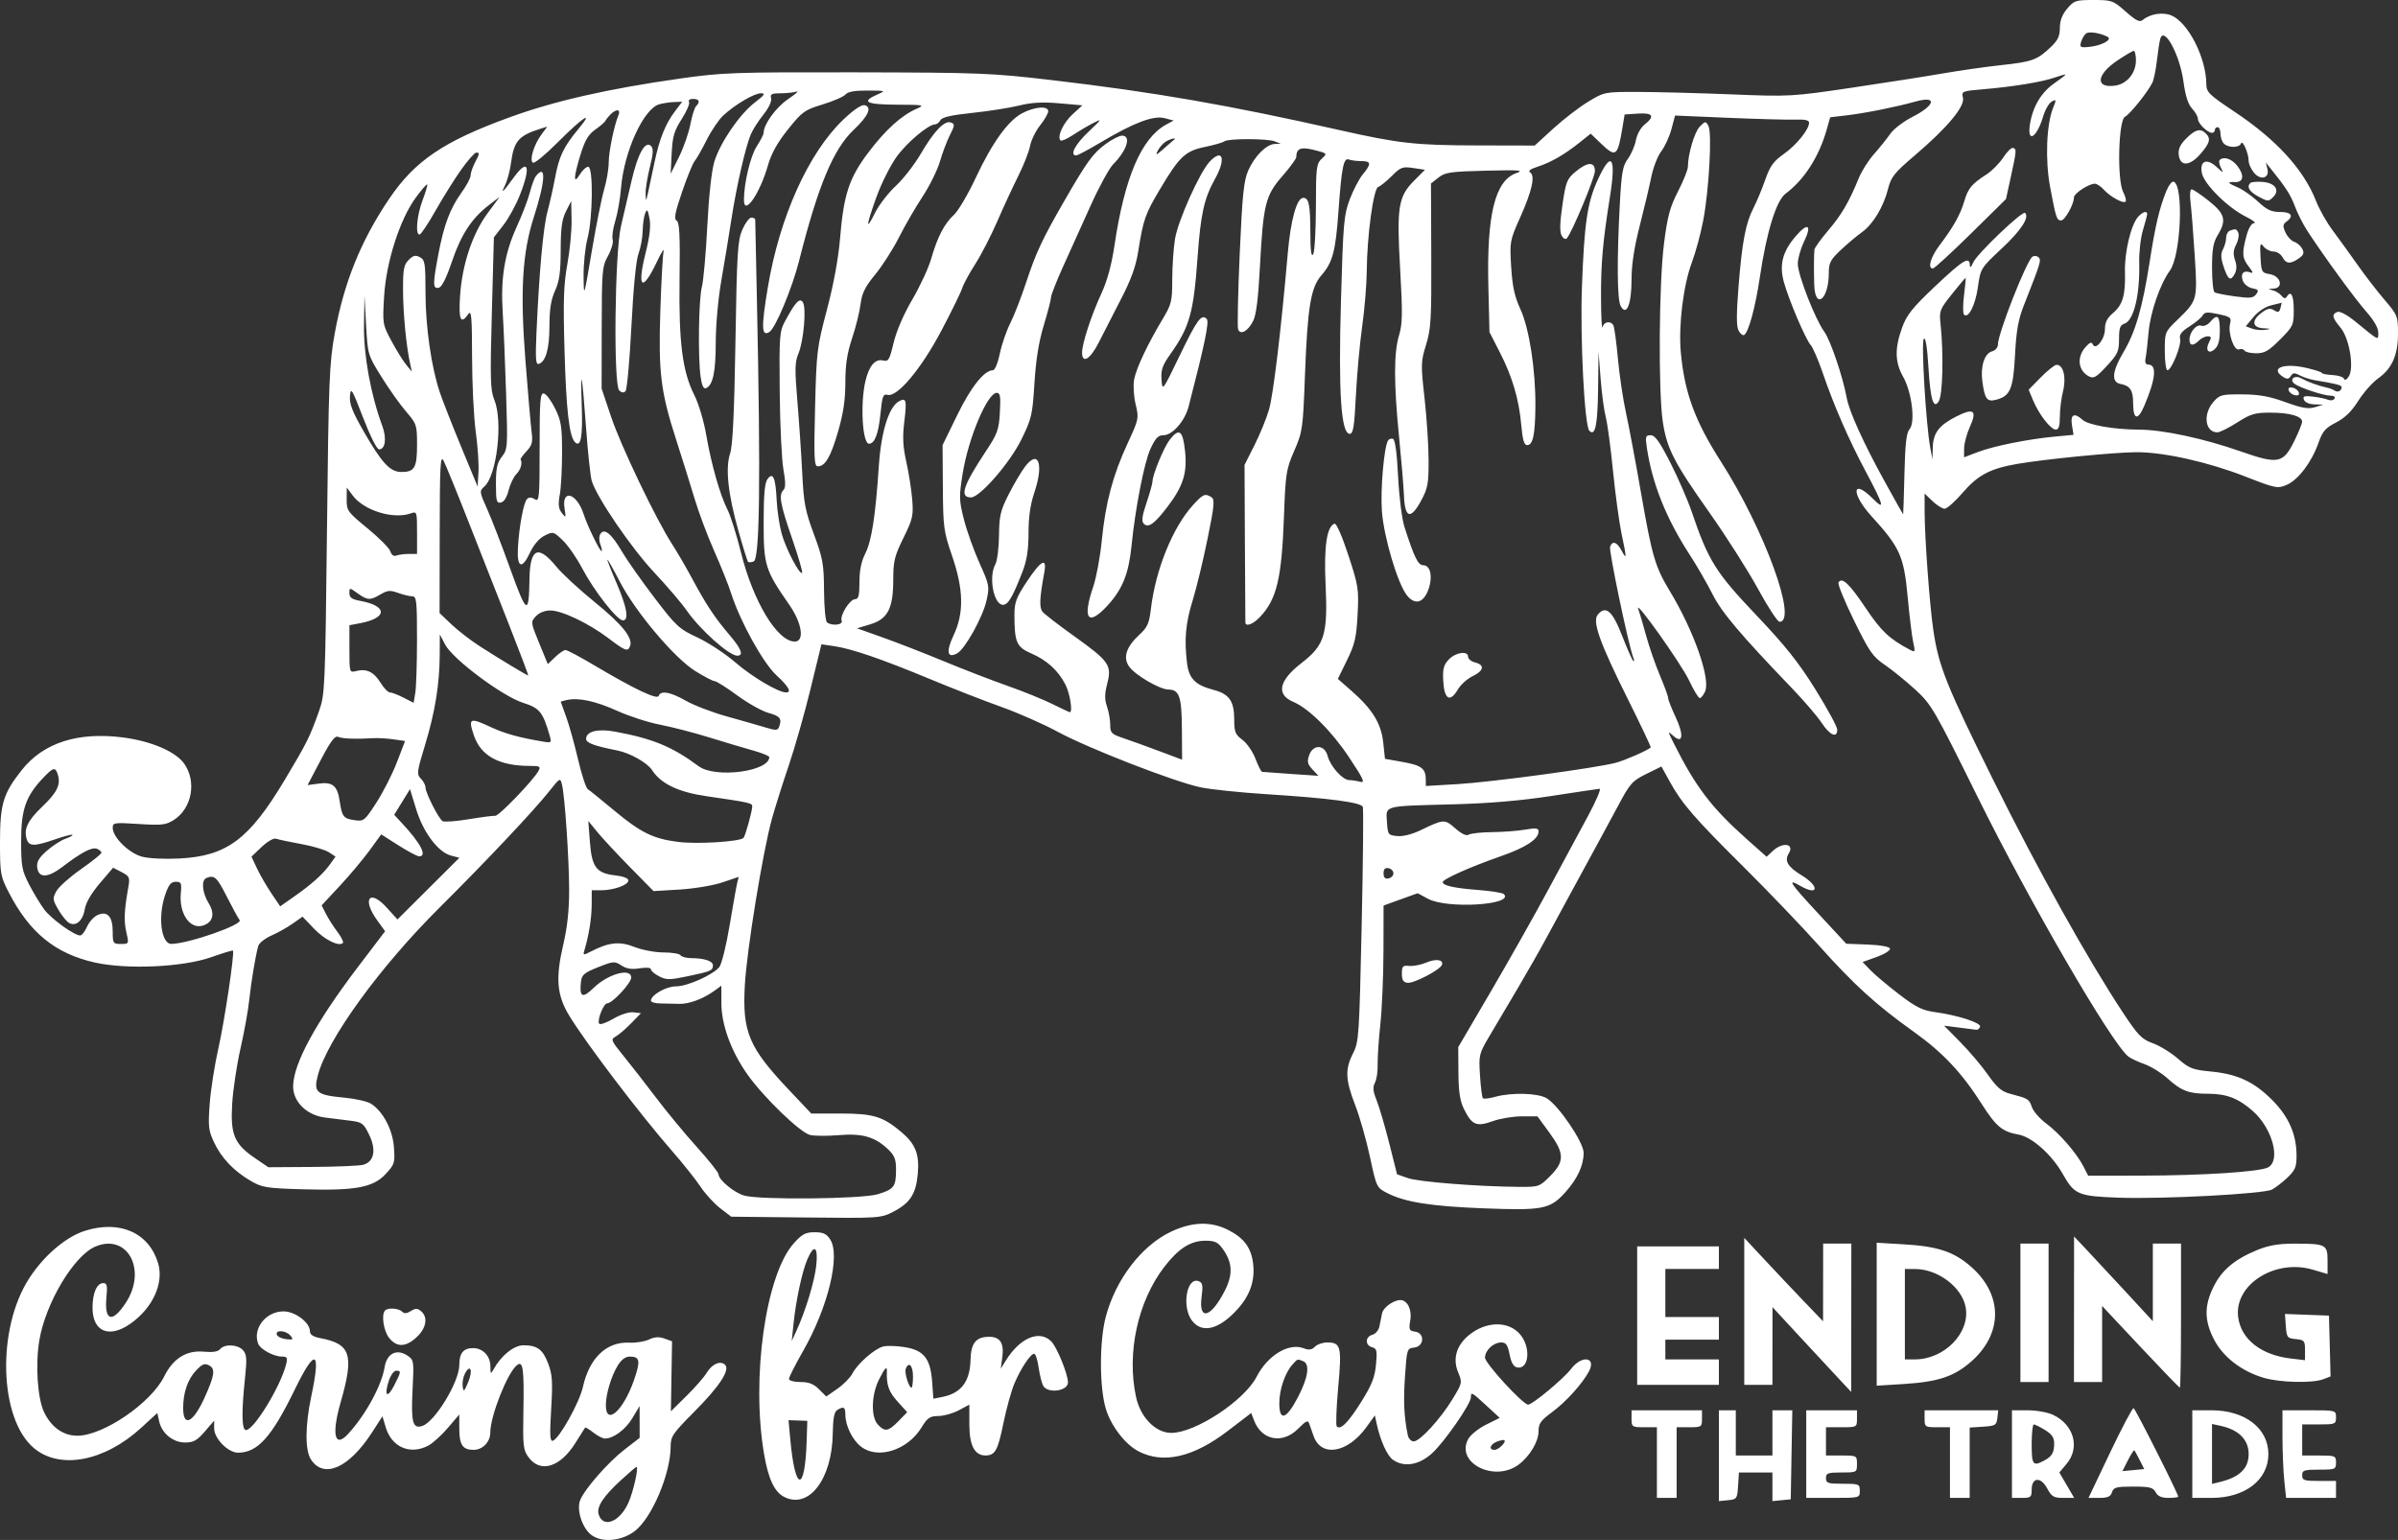 <svg width="302" height="194" viewBox="0 0 302 194" fill="none" xmlns="http://www.w3.org/2000/svg">
<rect x="0" y="0" width="302" height="194" fill="#333333" stroke="none"/>
<path fill-rule="evenodd" clip-rule="evenodd" d="M260.334 1.096C259.705 1.845 259.415 2.61 259.415 3.518C259.415 4.553 259.161 5.086 258.261 5.94C256.564 7.552 255.928 7.785 252.084 8.197C250.163 8.404 246.834 8.878 244.687 9.25C242.54 9.623 237.35 10.436 233.154 11.058C225.673 12.166 225.378 12.182 218.072 11.89C213.973 11.726 208.696 11.587 206.346 11.581C202.084 11.571 202.067 11.575 200.01 12.817C198.875 13.503 196.897 15.025 195.613 16.2L193.279 18.336L185.98 18.32C178.265 18.304 176.149 18.068 168.744 16.398C154.654 13.222 145.41 11.614 132.546 10.103C124.859 9.2 123.424 9.143 107.882 9.112C92.532 9.081 90.985 9.135 85.703 9.887C76.541 11.19 69.867 12.708 64.157 14.786C55.84 17.814 52.224 20.271 48.974 25.101C45.433 30.363 43.317 35.607 42.157 41.996C41.475 45.748 41.389 47.913 41.179 66.757C40.956 86.626 40.919 87.489 40.19 89.544C39.008 92.875 38.679 93.536 35.845 98.273C31.374 105.746 28.564 107.842 22.606 108.15C20.722 108.247 18.716 108.148 17.865 107.916C16.232 107.471 14.195 105.465 14.195 104.3C14.195 103.631 14.369 103.604 17.478 103.804C20.382 103.99 20.891 103.931 21.896 103.293C24.181 101.841 24.797 98.426 23.179 96.179C22.093 94.672 19.022 93.36 15.516 92.905C9.813 92.165 5.458 93.567 2.73 97.021C0.397 99.973 0 101.291 0 106.079C0 110.068 0.053 110.376 1.097 112.407C3.712 117.493 6.968 120.145 11.969 121.261C16.009 122.163 23.051 121.838 26.597 120.585C28.051 120.072 29.284 119.696 29.338 119.75C29.569 119.981 28.273 128.673 27.498 132.091C27.031 134.147 26.543 137.271 26.411 139.034C26.2 141.877 26.259 142.423 26.941 143.876C27.874 145.866 29.406 147.49 31.532 148.739C33.003 149.604 33.505 149.687 38.121 149.823C44.738 150.018 46.993 149.603 48.569 147.9C49.692 146.687 49.754 146.491 49.614 144.546C49.453 142.324 48.267 140.054 46.744 139.052C46.298 138.759 44.78 138.411 43.37 138.28C39.842 137.951 39.454 137.62 40.038 135.431C41.247 130.895 47.835 121.82 55.337 114.357C61.309 108.415 67.266 102.091 69.223 99.615C70.518 97.977 70.555 97.958 70.772 98.825C71.133 100.269 71.668 108.122 71.677 112.109C71.683 114.645 71.45 116.807 70.935 119.008C69.949 123.224 70.124 125.36 71.667 127.915C73.732 131.332 80.615 140.397 84.638 144.997C86.004 146.559 87.614 148.581 88.216 149.49C88.818 150.398 89.936 151.622 90.7 152.209L92.091 153.275L101.495 153.376C110.69 153.475 110.934 153.459 112.475 152.664C114.618 151.558 115.354 150.426 115.584 147.877C115.807 145.418 115.296 144.114 113.526 142.619C111.198 140.654 109.982 140.28 105.929 140.28H102.173L99.438 137.39C94.285 131.944 93.476 130.036 93.804 124.102C94.049 119.672 96.083 107.198 97.226 103.11C97.639 101.632 98.593 98.616 99.344 96.407C100.096 94.199 101.327 89.867 102.079 86.781L103.447 81.168L105.043 81.4C107.255 81.72 111.061 83.026 117.109 85.542C119.939 86.719 123.99 88.3 126.111 89.056C128.233 89.812 131.433 91.225 133.223 92.197C137.047 94.271 147.869 98.48 151.177 99.18C152.446 99.449 156.199 99.84 159.517 100.051C167.39 100.55 171.414 101.08 171.631 101.647C171.726 101.894 171.66 108.645 171.485 116.649C171.181 130.535 171.131 131.27 170.399 132.7C169.377 134.694 169.432 136.019 170.668 139.212C171.237 140.68 172.074 143.62 172.53 145.744C173.344 149.547 173.377 149.617 174.681 150.287C176.936 151.447 180.207 151.967 186.883 152.224C194.323 152.511 195.214 152.335 197.145 150.19C198.657 148.51 199.441 146.817 199.441 145.227C199.441 143.9 196.28 139.239 194.774 138.347C193.675 137.696 190.35 137.605 188.317 138.171C187.567 138.38 186.865 138.463 186.756 138.354C186.648 138.245 186.483 136.956 186.389 135.489C186.222 132.88 186.25 132.767 187.646 130.409C188.431 129.082 190.036 126.369 191.214 124.379C192.391 122.39 194.028 119.506 194.851 117.971C195.675 116.435 197.662 112.776 199.268 109.838C200.874 106.901 202.913 103.136 203.801 101.471C205.281 98.694 205.572 98.367 207.327 97.503L209.24 96.562L210.248 98.394C211.815 101.24 213.326 102.992 219.501 109.126C222.656 112.259 226.954 116.746 229.053 119.095C233.475 124.046 236.252 126.573 240.995 129.965C244.697 132.613 247.058 135.123 249.594 139.106C251.387 141.923 252.171 142.573 254.212 142.932C255.913 143.232 258.412 145.467 259.803 147.934C261.249 150.497 261.739 150.701 266.867 150.88C272.436 151.075 285.065 150.406 286.123 149.861C286.56 149.636 287.437 148.959 288.071 148.356C289.049 147.428 289.224 147.01 289.224 145.614C289.224 142.911 288.25 140.68 286.151 138.574C283.849 136.264 281.789 135.307 278.427 134.985C276.126 134.764 275.699 134.598 274.292 133.372C273.429 132.62 272.004 131.744 271.126 131.425C269.722 130.915 269.267 130.449 267.366 127.575C262.937 120.876 256.624 109.554 251.043 98.297C245.11 86.33 244.152 83.933 243.48 79.389C243.015 76.241 242.388 67.715 242.384 64.466L242.381 62.174L243.376 63.131C243.923 63.657 244.611 64.087 244.905 64.087C245.199 64.087 246.216 63.185 247.165 62.082C249.096 59.837 250.641 59.024 254.092 58.433C257.667 57.822 266.423 56.966 269.106 56.966C272.559 56.966 278.119 58.214 282.759 60.029C286.578 61.523 286.819 61.572 287.972 61.088C289.416 60.483 291.139 58.21 291.983 55.797C292.498 54.325 292.851 53.915 294.193 53.229C295.309 52.658 296.151 51.838 296.991 50.506C297.652 49.457 298.781 48.181 299.5 47.669C301.258 46.419 302 44.732 302 41.986C302 39.834 301.939 39.682 300.301 37.768C299.366 36.676 297.815 34.66 296.853 33.29C295.89 31.919 294.502 29.998 293.768 29.021C293.033 28.044 292.085 26.362 291.661 25.282C290.117 21.356 286.698 17.608 281.48 14.123C278.165 11.909 277.868 11.617 277.86 10.573C277.835 7.271 275.579 2.84 273.472 1.951C272.38 1.49 270.79 1.738 269.857 2.514C269.471 2.836 269.017 2.613 267.712 1.461C266.123 0.058 265.963 0 263.655 0C261.408 0 261.193 0.071 260.334 1.096ZM262.742 4.198C262.526 4.337 262.24 4.804 262.105 5.236C261.883 5.95 261.969 6.012 263.04 5.916C264.648 5.771 266.092 4.992 265.416 4.634C264.53 4.164 263.146 3.939 262.742 4.198ZM272.059 4.89C271.959 5.236 271.768 6.48 271.635 7.655C271.501 8.83 271.236 10.092 271.045 10.459C270.387 11.726 268.214 14.42 267.619 14.706C266.788 15.105 266.603 22.666 267.387 24.186C267.671 24.737 267.81 25.283 267.695 25.397C267.403 25.69 265.756 24.787 264.948 23.891C264.577 23.479 264.071 23.143 263.824 23.143C263.057 23.143 261.194 24.364 261.191 24.869C261.187 25.735 260.054 27.771 259.576 27.771C259.019 27.771 258.911 27.44 258.177 23.499C257.556 20.158 257.728 15.649 258.555 13.615C258.992 12.538 258.981 12.479 258.396 12.793C258.049 12.979 257.561 13.822 257.311 14.666C256.505 17.391 255.256 18.119 255.653 15.633C256.002 13.441 257.067 11.643 258.678 10.522C259.474 9.969 260.125 9.465 260.125 9.402C260.125 9.34 259.526 9.501 258.794 9.76C257.2 10.324 253.512 10.93 249.748 11.245C247.085 11.469 247.008 11.502 247.211 12.315C247.482 13.399 245.221 16.105 241.143 19.579C238.57 21.77 238.153 22.291 237.785 23.769C237.221 26.038 235.885 28.259 234.483 29.256C233.85 29.707 232.652 30.715 231.823 31.496C230.51 32.733 230.315 33.111 230.315 34.421C230.315 37.73 228.583 39.099 228.482 35.871C228.424 34.052 228.434 32.294 228.505 31.449C228.525 31.221 229.305 30.134 230.239 29.036C231.937 27.04 232.87 25.441 234.094 22.43C234.453 21.549 235.317 20.188 236.015 19.404C236.712 18.621 237.628 17.48 238.048 16.87C238.469 16.26 239.715 15.303 240.816 14.744C243.748 13.255 244.017 12.017 241.24 12.793C238.808 13.472 234.925 14.252 232.622 14.524L230.492 14.776L230.036 16.378C229.069 19.771 227.197 22.679 224.878 24.389C223.704 25.254 222.474 29.24 221.637 34.892C221.074 38.694 220.219 41.849 219.659 42.197C219.489 42.302 219.173 42.058 218.957 41.654C218.672 41.12 218.67 39.603 218.949 36.098C219.4 30.43 219.842 28.115 220.845 26.169C221.248 25.386 221.91 23.794 222.316 22.634C222.916 20.918 223.352 20.312 224.644 19.402C226.242 18.276 227.831 16.31 227.831 15.46C227.831 15.143 227.313 15.023 226.145 15.068C225.218 15.103 221.421 15.002 217.707 14.844L210.955 14.555L210.5 16.261C210.25 17.2 209.674 18.456 209.22 19.053C208.766 19.649 208.203 21.094 207.968 22.264C207.733 23.432 207.076 26.209 206.507 28.433C205.804 31.184 205.474 33.353 205.474 35.218C205.474 38.358 204.832 39.911 204.101 38.54C203.657 37.709 203.62 32.687 204.005 25.564C204.212 21.729 204.365 20.885 205.014 20.005C205.434 19.434 205.888 18.382 206.021 17.666C206.158 16.936 206.636 16.072 207.111 15.697C208.449 14.641 208.178 14.188 206.28 14.311L204.603 14.42L204.338 16.022C203.722 19.75 203.517 19.899 201.57 18.03L200.328 16.837L198.908 17.972C197.021 19.48 195.303 20.468 193.631 21.005C192.741 21.291 192.413 21.542 192.699 21.719C193.368 22.134 192.954 24.011 191.451 27.383C190.145 30.312 190.121 30.446 190.315 33.613C190.466 36.09 190.739 37.343 191.479 38.952C192.602 41.395 193.407 46.653 193.365 51.27C193.333 54.775 193.051 56.076 192.327 56.076C191.945 56.076 191.752 55.42 191.586 53.55C191.294 50.274 190.465 47.468 188.868 44.348L187.581 41.835L187.442 36.099C187.224 27.061 188.277 22.766 190.942 21.817C191.988 21.444 191.436 21.398 187.136 21.502C182.673 21.61 182 21.708 181.16 22.37L180.214 23.117L180.251 32.158C180.285 40.195 180.212 41.448 179.596 43.434C178.939 45.551 178.929 45.906 179.405 50.161C179.682 52.631 179.912 56.153 179.915 57.986C179.922 60.937 179.813 61.522 178.971 63.074C177.657 65.496 176.935 65.298 176.816 62.481C176.767 61.309 176.487 57.946 176.194 55.008C175.527 48.304 175.526 44.453 176.191 42.253C176.63 40.804 176.651 39.492 176.331 33.873C175.884 26.041 176.089 24.769 178.127 22.724L179.457 21.39L177.981 21.167C176.638 20.965 176.396 21.055 175.286 22.165C174.616 22.835 173.844 23.458 173.571 23.548C172.968 23.747 172.161 29.684 172.125 34.18C172.112 35.844 171.853 38.969 171.55 41.123C171.246 43.277 170.89 47.202 170.758 49.846C170.562 53.774 170.421 54.652 169.986 54.652C168.89 54.652 168.548 49.491 168.877 37.918C169.157 28.076 169.244 27.069 169.991 25.101C170.436 23.926 171.176 22.512 171.635 21.958C172.73 20.639 172.688 20.294 171.434 20.294C170.865 20.294 170.166 20.205 169.881 20.095C169.206 19.835 168.964 21.037 168.562 26.642C168.202 31.672 167.83 33.068 166.417 34.682C165.07 36.221 164.668 38.677 164.341 47.353C164.09 54.033 164.039 54.391 162.996 56.788C161.98 59.123 161.899 59.641 161.703 64.99C161.414 72.881 160.808 75.445 158.7 77.706C157.836 78.633 156.874 79.001 156.84 78.418C156.832 78.271 156.805 73.745 156.78 68.36L156.734 58.569L157.991 56.076C158.682 54.706 159.507 52.682 159.824 51.579C160.364 49.696 161.352 41.453 162.174 31.959C162.543 27.696 163.314 24.923 164.131 24.923C164.841 24.923 165.017 25.792 165.023 29.314C165.027 31.553 165.137 32.41 165.372 32.044C165.562 31.75 165.719 29.073 165.722 26.094C165.727 21.098 165.784 20.625 166.454 19.999C167.179 19.321 167.176 19.318 165.511 18.898C163.817 18.47 163.264 18.688 163.249 19.794C163.246 20.008 162.457 21.085 161.496 22.186C159.361 24.635 159.088 25.742 158.67 33.661C158.457 37.702 158.203 39.695 157.803 40.472C157.152 41.734 156.212 42.244 155.924 41.492C155.817 41.212 155.908 36.94 156.127 31.998C156.457 24.525 156.638 22.756 157.201 21.479C158.001 19.665 159.499 18.167 160.545 18.136L161.291 18.113L160.553 17.813C159.632 17.439 154.675 17.434 154.194 17.806C153.999 17.957 152.897 18.275 151.746 18.512C149.266 19.022 148.525 19.723 146.048 23.901C144.213 26.995 143.986 27.649 143.35 31.653C143.045 33.575 142.453 35.212 141.163 37.705C140.19 39.585 138.93 42.044 138.363 43.17C137.311 45.26 136.27 45.881 136.275 44.416C136.279 43.265 137.435 39.727 138.715 36.952C139.451 35.355 139.997 33.346 140.359 30.899C141.626 22.352 143.755 17.379 146.869 15.692L147.806 15.185L146.664 14.884C145.268 14.517 142.771 15.463 138.639 17.926C137.11 18.837 135.713 19.582 135.533 19.582C134.675 19.582 135.391 18.2 137.071 16.612C138.782 14.995 138.833 14.903 137.692 15.491C137.009 15.843 135.848 16.53 135.112 17.019C134.376 17.507 133.678 17.81 133.561 17.693C133.098 17.227 133.898 15.483 135.07 14.406L136.308 13.269L133.409 13.015C131.292 12.83 129.924 12.906 128.335 13.299C127.138 13.594 124.487 14.009 122.443 14.222C119.836 14.493 118.641 14.766 118.434 15.137C118.271 15.428 117.976 15.666 117.776 15.666C116.92 15.666 114.189 17.971 112.891 19.789C112.116 20.875 110.992 23.123 110.392 24.785C109.068 28.456 108.993 29.244 110.199 26.817C110.693 25.823 111.866 24.299 112.807 23.429C113.749 22.559 115.166 20.737 115.958 19.38C117.639 16.498 118.962 15.127 119.764 15.436C120.264 15.628 120.25 15.799 119.637 17.005C119.258 17.749 118.691 19.247 118.376 20.334C118.061 21.42 117.074 23.418 116.182 24.773C115.289 26.128 113.954 28.439 113.213 29.907C112.472 31.376 111.13 33.475 110.23 34.571C108.94 36.143 108.548 36.934 108.379 38.31C108.261 39.27 107.782 41.203 107.314 42.607C106.683 44.499 106.463 45.938 106.463 48.174C106.463 50.355 106.211 52.063 105.552 54.343C104.625 57.552 103.93 58.747 102.989 58.747C102.537 58.747 102.49 57.724 102.649 51.359C102.826 44.262 102.885 43.774 104.15 38.986C104.976 35.859 105.586 32.551 105.787 30.108C106.248 24.518 106.922 22.452 109.328 19.251C111.47 16.401 113.523 14.533 115.425 13.704C116.516 13.228 116.385 13.2 112.939 13.187C109.094 13.173 108.401 12.82 110.455 11.924C111.602 11.424 111.595 11.421 109.257 11.407C107.644 11.398 106.773 11.552 106.487 11.899C106.257 12.177 104.964 12.741 103.614 13.152C101.324 13.85 101.029 14.062 99.24 16.296C97.897 17.974 97.141 19.332 96.715 20.828C95.7 24.4 93.683 27.3 93.69 25.179C93.697 23.055 94.515 19.635 95.302 18.433C95.78 17.703 96.172 16.935 96.172 16.727C96.172 15.665 97.732 13.517 99.255 12.482C100.194 11.844 100.67 11.419 100.312 11.536C99.955 11.653 99.051 11.749 98.305 11.749C97.177 11.749 96.976 11.857 97.113 12.385C97.211 12.757 96.81 13.607 96.148 14.432C95.525 15.209 94.81 16.327 94.559 16.918C93.892 18.485 92.745 23.502 92.117 27.593C91.817 29.551 91.249 32.996 90.857 35.248C90.442 37.628 90.142 40.938 90.141 43.153C90.139 46.884 89.773 48.569 88.893 48.908C88.6 49.021 88.379 48.536 88.231 47.453C87.884 44.912 87.987 37.714 88.393 36.138C88.596 35.355 88.903 31.91 89.076 28.483C89.268 24.708 89.614 21.518 89.955 20.388C90.681 17.984 93.144 14.382 95.07 12.906C96.286 11.976 96.436 11.749 95.837 11.749C94.985 11.749 92.566 13.175 91.081 14.552C90.526 15.067 89.59 16.449 89.001 17.624C88.412 18.799 87.729 20.001 87.484 20.294C87.24 20.588 86.526 22.333 85.899 24.172C85.003 26.799 84.857 27.577 85.218 27.801C85.575 28.022 85.657 29.666 85.583 35.138C85.475 43.163 85.941 46.804 87.46 49.812C87.984 50.849 88.65 53.083 88.94 54.777C89.574 58.474 90.673 62.338 91.624 64.213C92.006 64.967 92.768 67.391 93.316 69.598C94.85 75.776 97.893 80.821 100.088 80.821C101.348 80.821 101.01 78.505 99.414 76.208C96.355 71.806 96.172 71.218 96.172 65.849C96.172 62.361 96.304 60.837 96.65 60.363C97.344 59.41 97.676 60.159 97.811 62.983C97.873 64.276 98.154 66.177 98.436 67.208C98.957 69.111 100.708 72.472 101.017 72.162C101.11 72.069 100.537 70.109 99.743 67.806C98.238 63.437 98.047 62.348 98.68 61.713C98.948 61.444 98.944 60.697 98.664 59.148C98.447 57.947 98.236 53.559 98.196 49.399C98.127 42.236 98.164 41.759 98.894 40.411C100.184 38.027 100.713 37.472 101.113 38.084C101.574 38.79 101.214 42.957 100.556 44.531C100.101 45.618 100.082 46.502 100.424 50.584C100.644 53.213 100.918 57.287 101.034 59.637C101.216 63.349 101.408 64.353 102.498 67.292C103.629 70.341 103.755 71.041 103.777 74.412C103.79 76.469 103.961 78.269 104.156 78.412C104.802 78.888 106.199 78.725 105.997 78.198C105.744 77.535 107.032 75.481 107.7 75.481C108.121 75.481 108.237 75.013 108.237 73.33C108.237 71.862 108.469 70.724 108.967 69.744C109.77 68.166 110.263 64.989 110.675 58.747C110.962 54.386 111.945 51.234 113.234 50.542C114.135 50.059 114.221 50.41 113.878 53.195C113.648 55.057 113.712 56.268 114.139 58.18C114.449 59.569 114.784 61.707 114.883 62.932C115.047 64.96 114.948 65.391 113.779 67.765C112.653 70.051 112.496 70.695 112.495 73.015C112.494 76.651 111.808 77.984 109.592 78.652L107.93 79.152L111.189 80.312C112.981 80.949 116.444 82.298 118.884 83.309C121.323 84.32 124.917 85.708 126.868 86.394C128.82 87.079 131.361 88.108 132.514 88.681C133.668 89.254 134.666 89.722 134.732 89.722C135.126 89.722 134.748 87.352 134.176 86.237C133.266 84.462 131.821 83.148 129.847 82.303C128.03 81.524 127.756 80.89 127.756 77.472C127.756 75.907 127.979 75.297 129.264 73.351C131.112 70.552 131.881 70.137 131.513 72.139C130.919 75.365 130.867 76.554 131.297 77.074C131.539 77.366 133.318 78.738 135.251 80.122C139.696 83.306 140.038 83.793 139.448 86.099C139.108 87.429 139.1 88.109 139.413 89.009C139.638 89.656 139.821 90.691 139.821 91.309C139.821 92.335 139.971 92.485 141.507 93.002C142.434 93.314 144.47 94.049 146.032 94.636L148.871 95.703L148.848 91.849C148.823 87.749 148.526 86.881 147.142 86.866C146.064 86.853 143.016 85.08 142.228 84.006C141.384 82.856 141.814 81.502 143.519 79.934C144.498 79.034 144.727 78.519 144.94 76.726C145.534 71.744 147.691 66.425 150.257 63.614C151.521 62.229 151.764 62.127 152.572 62.64C153.005 62.915 152.932 63.691 152.076 67.886C151.524 70.595 150.685 74.069 150.211 75.606C149.317 78.507 149.134 80.475 149.482 83.463C149.718 85.492 150.512 86.301 152.874 86.921C154.805 87.428 155.436 88.341 155.436 90.624C155.436 92.211 155.564 92.532 156.465 93.2C157.031 93.62 157.772 94.692 158.111 95.582C158.449 96.471 158.824 97.215 158.944 97.235C159.064 97.254 160.71 97.374 162.601 97.502L166.04 97.733L165.285 96.927C164.666 96.266 164.591 95.945 164.871 95.146C165.368 93.728 166.823 93.786 167.204 95.241C167.544 96.543 169.083 98.265 169.911 98.272C170.245 98.275 170.871 98.372 171.302 98.487C171.954 98.663 171.724 98.153 169.917 95.431C167.723 92.122 164.837 89.248 162.883 88.423C160.668 87.489 161.047 85.735 163.945 83.498C166.83 81.27 167.239 79.91 166.939 73.53C166.719 68.852 167.104 66.289 168.072 65.971C168.299 65.897 169.034 67.577 169.807 69.934C171.076 73.804 171.139 74.212 170.972 77.422C170.821 80.326 170.627 81.159 169.64 83.171L168.485 85.524L170.226 87.052C172.847 89.351 173.945 91.145 174.202 93.545L174.422 95.593L176.682 95.997C179.032 96.418 179.553 96.817 179.562 98.197L179.568 99.017L183.56 98.783C187.822 98.532 201.089 96.74 203.492 96.091C204.672 95.772 207.439 94.562 207.89 94.167C207.95 94.114 206.653 91.37 205.007 88.069C201.466 80.969 200.51 78.291 201.214 77.44C202.222 76.221 203.064 76.941 204.275 80.058C204.911 81.695 205.547 83.137 205.687 83.263C205.827 83.388 205.821 83.171 205.674 82.779C205.05 81.117 202.592 69.341 202.771 68.872C203.073 68.082 203.623 68.261 204.206 69.339C204.881 70.588 204.882 70.39 204.214 67.226C203.912 65.793 203.426 62.218 203.134 59.281C202.842 56.343 202.432 53.299 202.222 52.516C202.013 51.733 201.724 49.57 201.58 47.709L201.318 44.327L201.261 48.956C201.204 53.561 200.904 55.016 200.163 54.273C199.552 53.66 198.984 42.67 199.226 36.138C199.524 28.114 199.896 25.576 201.199 22.698C202.932 18.869 203.566 19.725 202.754 24.797C201.854 30.415 201.608 33.211 201.63 37.562C201.642 39.912 201.725 41.554 201.814 41.212C201.993 40.526 202.816 40.375 203.176 40.96C203.302 41.164 203.562 43.047 203.753 45.143C203.944 47.24 204.403 50.327 204.773 52.004C205.143 53.681 206.001 58.248 206.678 62.151C208.049 70.04 208.453 71.421 210.277 74.434C213.32 79.458 215.454 85.534 214.735 87.118C214.529 87.571 214.227 87.942 214.063 87.942C213.9 87.942 213.298 86.946 212.725 85.73C211.731 83.618 205.778 75.245 206.324 76.727C206.469 77.118 206.909 78.617 207.304 80.058C207.699 81.499 208.486 83.773 209.054 85.112C209.622 86.451 210.087 87.726 210.087 87.944C210.087 88.163 210.501 89.22 211.007 90.293C212.086 92.583 211.954 93.794 210.742 92.708C210.006 92.048 210.007 92.064 210.794 93.639C213.538 99.125 215.55 101.765 220.011 105.733L222.483 107.931L223.272 107.194C224.513 106.033 226.039 106.279 225.27 107.515C224.691 108.445 225.146 109.209 226.925 110.292C229.173 111.662 229.024 112.914 226.766 111.619C224.997 110.604 225.345 111.153 228.898 114.987L232.515 118.889L235.201 118.992C236.803 119.054 237.942 119.259 238.021 119.499C238.094 119.721 237.349 120.193 236.364 120.548L234.574 121.194L235.534 122.198C236.061 122.751 237.673 124.11 239.116 125.219C241.264 126.869 242.082 127.282 243.622 127.491C246.547 127.889 249.549 128.86 249.369 129.349C249.283 129.584 249.072 129.756 248.902 129.732C248.731 129.707 247.746 129.581 246.714 129.451L244.837 129.214L246.891 131.297C248.021 132.442 249.585 134.291 250.365 135.405C251.506 137.032 252.064 137.504 253.204 137.805C255.463 138.4 255.527 138.439 255.895 139.474C256.087 140.015 256.894 140.939 257.688 141.526C259.352 142.757 261.534 145.277 262.391 146.956L262.982 148.113L269.627 148.102C277.441 148.089 284.595 147.625 285.642 147.062C287.271 146.188 286.169 142.126 283.717 139.965C281.897 138.362 280.41 137.788 278.08 137.788C275.65 137.788 274.716 137.433 272.965 135.846C272.2 135.152 270.888 134.342 270.049 134.045C269.211 133.748 268.293 133.312 268.009 133.076C265.826 131.258 255.592 113.612 249.061 100.403C243.58 89.321 243.248 88.749 241.205 86.874C240.031 85.797 238.304 84.394 237.366 83.757C235.853 82.728 235.418 82.102 233.489 78.167C232.294 75.73 231.415 73.575 231.536 73.377C231.982 72.654 232.892 73.51 234.961 76.597C236.908 79.502 237.928 80.469 240.478 81.824C241.209 82.213 241.226 82.178 240.945 80.901C240.785 80.172 240.468 77.572 240.242 75.124C239.774 70.08 239.266 68.948 235.728 65.07C233.09 62.177 233.217 60.163 235.869 62.824C237.445 64.405 237.245 63.668 234.905 59.281C232.839 55.407 230.945 51.058 229.569 47.029C229.007 45.382 228.317 43.779 228.035 43.467C227.389 42.751 225.265 37.753 224.648 35.498C224.055 33.332 224.501 31.662 226.193 29.706C227.707 27.956 228.214 28.34 227.188 30.459C226.761 31.341 226.411 32.588 226.411 33.23C226.411 34.618 228.605 40.239 229.756 41.802C230.519 42.837 232.107 47.528 232.576 50.129C232.885 51.84 234.7 55.845 237.332 60.616C238.601 62.917 239.657 64.798 239.679 64.797C239.701 64.796 239.774 62.513 239.841 59.723C239.932 55.901 240.091 54.508 240.484 54.066C241.24 53.215 240.773 49.389 239.679 47.468C238.641 45.645 238.601 43.889 239.537 41.296C240.125 39.668 240.821 38.796 243.707 36.065C247.203 32.759 248.046 32.24 248.075 33.379C248.086 33.799 248.23 33.689 248.518 33.039C248.999 31.957 254.718 26.5 255.036 26.82C255.603 27.389 254.541 29.013 252.117 31.284C249.436 33.796 249.426 33.812 249.09 36.199C248.769 38.467 247.869 40.218 247.332 39.618C247.197 39.466 247.202 38.381 247.345 37.206C247.487 36.031 247.583 35.039 247.557 35.002C247.531 34.965 246.765 35.867 245.855 37.009C244.284 38.978 244.21 39.17 244.388 40.815C244.788 44.523 244.668 49.755 244.164 50.555C243.501 51.608 243.112 50.346 242.87 46.351C242.712 43.741 242.506 42.457 242.281 42.683C241.929 43.036 242.554 53.539 243.099 56.432L243.368 57.856L243.406 56.423C243.457 54.543 244.169 53.592 246.352 52.481C248.582 51.348 249.028 51.686 248.076 53.79C247.685 54.656 247.361 55.87 247.357 56.487L247.349 57.61L249.071 56.954C251.082 56.187 255.4 55.318 258.768 55.002L261.136 54.779L260.939 53.558C260.719 52.201 261.229 51.941 262.266 52.883C262.996 53.546 266.232 54.111 269.351 54.122C272.387 54.132 277.496 55.224 282.187 56.866C286.909 58.519 287.542 58.395 288.947 55.542C289.477 54.465 289.916 53.38 289.923 53.13C289.94 52.436 288.35 51.982 285.902 51.982C283.986 51.982 283.432 52.147 281.756 53.219C280.691 53.899 279.573 54.46 279.27 54.465C277.719 54.491 277.394 52.218 278.726 50.667C279.535 49.726 279.749 49.669 282.382 49.683C284.505 49.695 285.818 49.931 287.823 50.661C289.897 51.415 290.696 51.553 291.531 51.299L292.596 50.975L291.48 50.944C290.822 50.926 290.278 50.688 290.154 50.362C289.981 49.91 290.183 49.838 291.27 49.962C291.999 50.046 292.859 50.225 293.181 50.36C293.503 50.495 293.872 50.435 294 50.226C294.137 50.004 293.935 49.846 293.516 49.846C292.621 49.846 289.56 48.829 288.943 48.327C288.266 47.775 288.986 47.211 289.804 47.654C290.717 48.149 291.973 48.599 293.217 48.877C293.461 48.931 293.838 49.087 294.055 49.223C294.454 49.474 294.902 49.227 294.902 48.759C294.902 48.52 294.188 48.338 291.531 47.902C290.946 47.806 290.097 47.53 289.645 47.29C288.971 46.931 288.766 46.945 288.502 47.37C288.259 47.761 288.031 47.794 287.57 47.506C285.778 46.386 287.58 45.675 290.49 46.354C291.551 46.601 292.419 46.887 292.42 46.989C292.421 47.092 293.017 47.207 293.744 47.245C294.472 47.283 295.127 47.494 295.2 47.715C295.279 47.953 295.514 47.852 295.778 47.467C296.511 46.4 295.893 42.628 294.765 41.283C293.705 40.02 293.617 39.583 294.366 39.295C294.674 39.176 295.599 39.667 296.584 40.472C299.691 43.012 299.516 42.927 299.516 41.89C299.516 41.31 298.956 40.335 298.004 39.26C296.579 37.65 292.697 32.327 290.57 29.066C290.042 28.256 289.342 26.872 289.015 25.991C288.479 24.549 287.876 23.609 285.956 21.226L285.349 20.472L285.553 21.269C285.857 22.46 284.688 22.782 283.846 21.738C283.486 21.292 283.192 20.635 283.192 20.278C283.192 19.317 282.424 17.55 282.232 18.069C282.023 18.636 280.627 18.647 280.069 18.087C279.834 17.852 279.643 17.291 279.643 16.841C279.643 16.39 279.483 16.022 279.288 16.022C279.093 16.022 278.933 16.182 278.933 16.378C278.933 16.574 278.775 16.734 278.582 16.734C278.01 16.734 276.804 15.549 276.804 14.986C276.804 14.7 276.474 14.113 276.071 13.683C275.568 13.146 275.225 12.075 274.981 10.277C274.519 6.883 272.54 3.233 272.059 4.89ZM266.644 7.632C263.966 9.441 263.849 11.171 266.43 10.776C267.888 10.553 268.996 9.183 268.996 7.607C268.996 6.948 268.874 6.409 268.726 6.409C268.577 6.409 267.64 6.96 266.644 7.632ZM86.775 12.83C86.9 13.033 86.488 14.003 85.86 14.985C84.901 16.484 84.697 17.181 84.589 19.333L84.46 21.896L85.519 19.752C86.101 18.573 86.743 16.736 86.944 15.67C87.145 14.604 87.468 13.575 87.66 13.382C88.217 12.822 88.068 12.461 87.279 12.461C86.865 12.461 86.647 12.621 86.775 12.83ZM83.041 13.132C81.058 13.676 78.589 19.077 78.211 23.701C78.1 25.058 77.772 26.927 77.483 27.853C77.193 28.779 77.047 29.824 77.158 30.175C77.269 30.527 77.007 31.451 76.575 32.23C75.834 33.566 75.789 34.076 75.779 41.301L75.768 48.956L76.964 52.516C78.201 56.197 82.613 65.413 84.635 68.538C85.268 69.517 86.389 71.439 87.124 72.81C88.915 76.147 90.009 77.806 91.818 79.925C93.372 81.745 93.701 82.601 92.848 82.601C91.819 82.601 88.152 79.321 86.48 76.905C85.871 76.023 84.009 73.844 82.343 72.062C79.465 68.984 75.194 62.719 74.53 60.604C74.363 60.072 74.04 57.073 73.812 53.94C73.307 46.995 73.081 45.826 73.266 51.116C73.403 55.038 73.143 56.435 72.413 55.703C71.686 54.973 71.309 51.667 71.094 44.132C70.916 37.875 70.982 35.871 71.453 33.272C71.77 31.52 72.009 29.016 71.983 27.709L71.936 25.333L71.278 26.627C70.769 27.629 70.619 28.73 70.613 31.496C70.607 34.284 70.451 35.411 69.903 36.622C69.39 37.756 69.2 38.954 69.196 41.072C69.191 43.953 68.739 45.554 67.848 45.849C67.475 45.973 67.418 45.197 67.56 41.961C67.893 34.384 68.409 28.664 68.937 26.703C69.227 25.626 69.658 23.71 69.894 22.445C70.412 19.673 70.96 18.522 72.847 16.245C74.892 13.777 73.425 14.735 70.191 17.98C68.691 19.485 67.308 20.619 67.117 20.5C66.643 20.207 67.228 18.25 68.173 16.965L68.92 15.95L68.085 16.212C65.324 17.075 64.718 17.773 64.362 20.495C64.236 21.462 63.898 22.733 63.61 23.321C63.019 24.528 63.301 24.278 64.714 22.341C66.525 19.86 66.895 20.93 65.48 24.554C64.995 25.796 64.058 27.507 63.398 28.357L62.199 29.901L61.941 39.45C61.716 47.774 61.755 49.172 62.248 50.355C63.365 53.037 62.583 59.882 61 61.291C60.36 61.86 60.371 61.946 61.354 64.14C61.912 65.384 63.225 68.783 64.272 71.694C66.333 77.426 66.612 77.573 66.681 72.967C66.741 69.03 67.766 68.567 70.099 71.423C70.807 72.29 72.971 74.286 74.907 75.859C78.351 78.658 79.737 80.381 79.352 81.387C79.066 82.135 78.769 82.028 76.644 80.416C74.157 78.528 70.763 76.905 69.303 76.905C68.612 76.905 67.898 77.191 67.488 77.632C66.822 78.35 66.828 78.397 67.901 81.013L68.989 83.665L69.913 82.777C70.421 82.289 71.01 81.889 71.222 81.889C71.434 81.889 73.102 82.778 74.929 83.864C79.893 86.815 82.783 88.184 82.956 87.666C83.195 86.945 84.446 87.169 86.383 88.281C87.39 88.859 89.725 89.751 91.572 90.263C93.418 90.775 95.601 91.399 96.421 91.649C97.683 92.035 97.942 92.028 98.106 91.597C98.507 90.549 98.261 90.215 96.793 89.813C95.963 89.586 94.186 88.591 92.843 87.603C91.5 86.615 90.217 85.806 89.993 85.806C89.768 85.806 88.661 85.226 87.533 84.518C84.909 82.872 80.041 77.098 78.067 73.292C77.27 71.754 76.563 70.496 76.497 70.496C76.431 70.496 76.927 71.774 77.6 73.336C78.965 76.502 79.254 78.151 78.443 78.151C77.72 78.151 74.803 74.42 73.325 71.605C72.645 70.31 71.549 68.726 70.888 68.087C69.717 66.952 69.662 66.937 68.592 67.472C67.9 67.819 67.217 68.617 66.738 69.639C65.733 71.786 65.089 71.529 65.225 69.035C65.371 66.358 65.94 63.3 66.372 62.866C66.619 62.619 66.93 62.625 67.347 62.886C67.918 63.243 67.959 62.813 67.959 56.371C67.959 50.434 68.033 49.487 68.491 49.57C68.784 49.624 69.419 50.469 69.903 51.448C70.668 52.999 70.782 53.71 70.785 56.966C70.788 59.023 70.659 61.426 70.5 62.307C70.277 63.54 70.335 64.073 70.754 64.621C71.267 65.293 71.286 65.26 71.097 64.043C70.71 61.547 72.645 62.12 73.495 64.753C73.973 66.238 75.522 69.428 75.763 69.428C75.853 69.428 75.784 69.054 75.611 68.597C75.429 68.116 75.428 67.554 75.61 67.262C76.092 66.486 77.013 67.234 78.311 69.458C78.931 70.518 80.767 73.132 82.392 75.267C85.153 78.892 85.511 79.225 87.832 80.306C89.198 80.942 91.354 82.362 92.623 83.46C94.71 85.267 98.024 87.23 98.989 87.23C99.739 87.23 99.335 86.504 97.787 85.073C96.096 83.509 93.219 78.31 92.085 74.768C91.741 73.691 90.778 71.282 89.947 69.415C89.115 67.548 88.004 64.584 87.477 62.828C86.951 61.073 85.901 57.714 85.144 55.364C83.205 49.343 82.91 46.93 83.161 39.164C83.278 35.542 83.462 32.177 83.57 31.688C83.677 31.198 83.298 31.779 82.729 32.98C80.883 36.867 80.189 36.34 81.3 31.895C81.829 29.779 81.98 28.45 81.798 27.513C81.577 26.378 81.492 26.28 81.249 26.881C81.091 27.273 80.951 28.271 80.937 29.099C80.923 29.927 80.688 31.209 80.414 31.948C80.102 32.787 79.767 36.217 79.518 41.113C79.299 45.416 78.965 49.093 78.774 49.285C78.549 49.511 78.273 49.476 77.984 49.187C77.24 48.44 77.418 31.885 78.206 28.483C78.546 27.015 79.154 24.405 79.557 22.684C80.346 19.311 81.269 17.682 81.989 18.392C82.31 18.708 82.274 19.336 81.837 21.085C81.523 22.34 81.285 23.837 81.308 24.412C81.347 25.429 81.356 25.423 81.628 24.211C81.781 23.525 82.139 21.843 82.423 20.472C83.038 17.508 83.806 15.594 85.022 13.994L85.916 12.817L84.922 12.853C84.376 12.873 83.529 12.998 83.041 13.132ZM106.198 15.075C101.794 19.29 98.167 27.366 96.692 36.243C95.856 41.273 95.899 42.444 96.896 41.825C97.66 41.352 99.759 36.323 100.627 32.89C103.033 23.374 104.95 18.774 107.517 16.356C109.379 14.601 109.873 13.458 108.859 13.249C108.48 13.171 107.445 13.881 106.198 15.075ZM128.74 14.261C126.939 15.215 124.963 17.965 122.869 22.43C121.905 24.487 120.678 26.57 120.143 27.059C118.932 28.167 118.063 29.841 117.274 32.588C116.938 33.758 115.866 36.074 114.891 37.736C113.814 39.573 112.893 41.707 112.541 43.178C112.025 45.341 111.884 45.579 111.215 45.414C110.212 45.166 109.43 46.094 108.976 48.071C108.323 50.916 108.619 55.898 109.44 55.898C110.161 55.898 110.63 54.667 110.887 52.098C111.107 49.905 111.224 49.595 111.779 49.741C113.009 50.063 116.022 46.464 118.572 41.625C119.864 39.173 121.038 36.775 121.181 36.297C121.324 35.818 122.061 34.456 122.82 33.27C123.579 32.085 124.827 29.662 125.595 27.887C126.362 26.112 127.549 23.547 128.232 22.186C128.915 20.826 129.584 19.122 129.719 18.4C129.854 17.678 130.425 16.505 130.989 15.794C131.553 15.082 132.014 14.281 132.014 14.014C132.014 13.307 130.296 13.437 128.74 14.261ZM76.888 14.413C76.599 14.703 76.308 15.07 76.241 15.227C76.175 15.384 75.606 15.876 74.977 16.32C74.099 16.938 73.664 17.67 73.113 19.46C72.221 22.359 72.184 23.336 73.019 21.985C73.352 21.447 73.826 21.006 74.074 21.006C74.726 21.006 74.668 27.423 73.992 30.028C73.699 31.156 73.475 33.312 73.495 34.82C73.53 37.552 73.534 37.54 74.522 31.679C75.067 28.443 75.77 24.929 76.083 23.87C76.397 22.811 76.656 21.293 76.659 20.497C76.664 19.107 77.34 15.813 77.887 14.509C78.209 13.742 77.613 13.685 76.888 14.413ZM214.076 15.936C213.409 16.605 212.571 19.428 212.571 21.006C212.571 21.379 212.013 22.773 211.33 24.104C210.304 26.105 209.997 27.254 209.556 30.727C208.921 35.725 208.835 49.376 209.414 53.16C209.931 56.534 210.809 58.239 215.341 64.66C217.428 67.62 220.154 71.905 221.398 74.184C222.641 76.464 223.862 78.329 224.11 78.329C226.45 78.329 222.187 66.671 216.73 58.151C213.465 53.053 212.155 49.493 211.683 44.441C211.365 41.032 211.989 35.939 213.082 33.025C213.555 31.765 214.195 29.392 214.506 27.751C215.237 23.881 215.629 16.706 215.154 15.856C214.813 15.244 214.762 15.248 214.076 15.936ZM275.333 17.442C274.566 18.212 274.303 18.779 274.385 19.49C274.557 20.995 275.749 20.96 277.106 19.41C278.312 18.031 278.461 17.471 277.797 16.805C277.124 16.129 276.475 16.297 275.333 17.442ZM139.237 18.148C137.642 19.324 136.902 20.343 134.056 25.279C131.259 30.13 130.479 31.797 129.223 35.604C128.61 37.464 127.71 39.772 127.224 40.733C126.739 41.693 126.148 43.416 125.913 44.56C125.672 45.729 125.294 46.641 125.05 46.641C123.956 46.641 122.281 48.746 120.549 52.298L118.706 56.076L118.742 61.417C118.777 66.432 118.847 66.956 119.896 70.004C121.36 74.259 121.419 77.221 120.096 80.027C119.119 82.099 119.289 82.981 120.535 82.311C121.53 81.777 123.772 77.747 124.239 75.652C124.634 73.88 124.601 73.699 123.357 70.934C122.645 69.353 121.763 66.882 121.396 65.445C120.782 63.033 120.769 62.586 121.232 59.681C121.949 55.188 124.352 49.49 125.53 49.49C125.964 49.49 126.036 49.939 125.923 51.941C125.799 54.147 125.623 54.636 124.16 56.844C121.273 61.199 120.802 62.663 122.286 62.663C123.403 62.663 127.166 58.339 128.622 55.382C129.918 52.752 130.026 52.287 130.276 48.269C130.46 45.308 130.828 43.035 131.457 40.963C131.958 39.309 132.369 37.723 132.369 37.44C132.369 37.157 133.066 35.386 133.918 33.505C134.77 31.624 136.328 28.176 137.378 25.843C138.429 23.51 139.702 21.186 140.207 20.677C141.931 18.942 142.501 17.09 141.311 17.09C140.959 17.09 140.025 17.566 139.237 18.148ZM146.834 17.828C146.496 18.026 146.036 18.542 145.813 18.974C145.476 19.628 145.609 19.581 146.605 18.692C147.263 18.105 147.87 17.584 147.952 17.535C148.035 17.486 147.956 17.451 147.777 17.457C147.598 17.463 147.174 17.63 146.834 17.828ZM252.293 19.83C251.818 20.562 250.871 21.523 250.188 21.964C248.306 23.18 247.854 23.727 247.37 25.372C246.877 27.047 246.002 28.604 244.255 30.914C243.136 32.394 242.727 33.824 243.422 33.824C243.605 33.824 245.751 31.856 248.192 29.451L252.63 25.079L253.211 22.419C253.968 18.948 253.981 18.793 253.535 18.633C253.327 18.559 252.768 19.097 252.293 19.83ZM58.11 21.333C57.281 22.492 55.826 24.815 54.876 26.495C53.926 28.176 53.008 29.551 52.835 29.551C52.283 29.551 52.499 27.125 53.223 25.215C53.609 24.197 53.867 23.306 53.798 23.236C53.728 23.166 53.079 23.919 52.355 24.908C50.351 27.647 48.639 32.983 48.377 37.31C48.166 40.773 48.182 40.87 49.288 42.936C49.907 44.093 50.741 45.44 51.141 45.929L51.868 46.819L51.65 45.816C51.159 43.562 50.769 39.516 50.758 36.583C50.749 33.922 50.852 33.363 51.465 32.748C52.036 32.175 52.328 32.105 52.885 32.404C53.52 32.745 53.586 33.16 53.586 36.8C53.586 41.145 54.319 46.258 55.398 49.447C55.771 50.547 56.993 53.663 58.114 56.371L60.152 61.295L60.259 59.479C60.318 58.481 60.163 56.185 59.914 54.378C59.665 52.57 59.457 48.349 59.452 44.997C59.443 39.877 59.368 39.009 58.978 39.568C58.023 40.937 57.739 40.317 57.938 37.295C58.196 33.357 59.484 29.474 61.392 26.883L62.926 24.801L61.618 25.801C59.426 27.479 58.079 29.523 56.93 32.914C56.201 35.066 55.641 36.176 55.244 36.253C54.496 36.398 54.491 35.818 55.209 32.018C55.909 28.318 56.689 26.245 58.133 24.246C58.755 23.385 59.266 22.423 59.267 22.11C59.268 21.797 59.508 21.081 59.799 20.521C60.426 19.314 60.438 19.226 59.973 19.226C59.778 19.226 58.939 20.174 58.11 21.333ZM152.329 20.383C151.077 21.727 148.352 27.807 147.981 30.085C147.789 31.26 147.632 33.562 147.631 35.201C147.629 37.955 147.537 38.333 146.426 40.186C144.533 43.342 143.094 46.392 142.829 47.811C142.693 48.536 142.777 49.919 143.018 50.927C143.443 52.702 143.422 52.805 142.007 55.858C140.149 59.872 139.229 63.33 138.76 68.064C138.553 70.153 138.068 72.781 137.683 73.905C136.275 78.01 137.016 78.972 139.499 76.263C141.372 74.22 142.153 72.26 142.507 68.716C142.972 64.055 144.102 58.265 144.877 56.57C145.501 55.206 145.853 54.83 146.508 54.83C147.655 54.83 149.218 53.05 149.697 51.198C151.751 43.251 152.314 40.519 151.97 40.173C151.307 39.508 150.767 40.244 148.555 44.824C146.396 49.293 146.387 49.306 146.279 47.826C146.19 46.606 146.389 46.033 147.388 44.621C149.826 41.179 150.318 39.426 150.824 32.352C151.213 26.93 151.649 24.982 153.032 22.507C154.437 19.991 153.98 18.611 152.329 20.383ZM279.537 20.163C279.414 20.287 279.489 20.727 279.703 21.142C280.065 21.842 280.027 21.835 279.177 21.05C277.911 19.882 276.991 20.253 277.3 21.805C277.58 23.208 280.55 26.153 282.833 27.291C283.713 27.73 284.187 28.098 283.886 28.108C283.543 28.12 283.179 28.728 282.91 29.734C282.322 31.942 282.367 32.513 283.216 33.596C283.74 34.265 283.796 34.473 283.41 34.324C282.563 33.998 282.124 34.466 282.449 35.348C282.612 35.793 283.137 36.216 283.651 36.316C284.419 36.466 284.496 36.584 284.138 37.07C283.781 37.556 283.364 37.597 281.468 37.337C280.233 37.168 279.077 36.939 278.9 36.83C278.723 36.72 278.579 35.318 278.58 33.714C278.581 31.428 278.734 30.546 279.289 29.632C280.433 27.75 280.226 26.946 278.177 25.309C277.176 24.509 276.201 23.855 276.012 23.855C275.808 23.855 275.753 24.546 275.878 25.546C275.993 26.476 276.228 29.48 276.401 32.222C276.754 37.846 276.758 37.834 274.149 40.359C272.647 41.813 272.624 41.87 272.629 44.238C272.632 45.56 272.783 46.641 272.964 46.641C273.478 46.641 274.761 43.45 274.559 42.675C274.425 42.162 274.73 41.761 275.745 41.119C276.497 40.643 277.242 40.019 277.402 39.733C277.639 39.308 278 39.279 279.377 39.574C280.908 39.901 281.042 40.011 280.851 40.777C280.557 41.951 281.355 44.249 281.974 44.011C282.24 43.908 282.553 43.977 282.669 44.165C282.784 44.352 283.451 44.505 284.15 44.505C285.198 44.505 285.725 44.201 287.146 42.776C288.8 41.116 288.87 40.966 288.87 39.037C288.87 37.164 288.515 36.52 287.969 37.406C287.817 37.653 287.596 37.602 287.327 37.258C287.102 36.969 286.598 36.657 286.208 36.565C285.586 36.419 285.6 36.394 286.322 36.357C287.629 36.292 287.237 34.767 285.853 34.536C284.837 34.366 284.784 34.269 284.687 32.4C284.597 30.672 284.643 30.515 285.081 31.064C285.353 31.407 285.913 31.688 286.323 31.688C286.734 31.688 287.241 32.008 287.45 32.4C287.907 33.256 288.447 33.298 289.502 32.557C290.127 32.117 290.217 31.863 289.936 31.335C289.74 30.968 289.285 30.573 288.924 30.459C288.563 30.344 288.072 29.819 287.833 29.292C287.468 28.489 287.488 28.268 287.956 27.924C288.924 27.214 288.583 26.703 287.14 26.703C286.05 26.703 285.479 26.436 284.39 25.416C283.633 24.709 282.495 23.905 281.861 23.631C280.503 23.045 280.426 22.898 281.495 22.936C282.559 22.975 282.677 22.064 281.76 20.893C281.054 19.994 280.038 19.66 279.537 20.163ZM198.415 21.635C197.34 22.536 197.199 22.894 196.771 25.805C196.446 28.008 196.413 29.197 196.662 29.665C196.86 30.036 197.153 30.203 197.313 30.035C197.936 29.381 200.86 22.378 200.86 21.538C200.86 20.34 199.917 20.378 198.415 21.635ZM67.505 22.163C67.305 22.409 66.96 23.329 66.738 24.211C66.517 25.092 65.774 27.039 65.088 28.538C63.558 31.883 63.036 35.03 63.307 39.293C63.421 41.082 63.614 45.702 63.737 49.559C63.952 56.335 63.935 56.604 63.209 57.529C62.608 58.295 62.458 58.981 62.458 60.957C62.458 63.118 62.536 63.413 63.079 63.309C63.467 63.234 63.831 62.659 64.049 61.775C64.241 60.997 64.68 60.078 65.025 59.732C65.578 59.177 65.826 58.327 65.564 57.885C65.515 57.803 65.852 57.333 66.313 56.841C67.015 56.091 67.118 55.697 66.95 54.409C66.84 53.564 66.489 49.507 66.17 45.395C65.493 36.669 65.777 31.856 67.238 27.325C68.694 22.811 68.81 20.566 67.505 22.163ZM272.803 24.113C271.935 26.29 271.444 28.38 270.733 32.934C269.814 38.812 268.945 41.808 267.41 44.393C265.996 46.773 265.87 48.15 267.045 48.367C268.258 48.591 268.642 49.165 268.642 50.758C268.642 52.884 269.227 53.044 270.04 51.141C271.49 47.746 271.668 45.929 270.549 45.929C270.218 45.929 270.103 45.657 270.21 45.128C270.299 44.687 270.468 43.227 270.586 41.882C270.807 39.342 272.034 35.787 273.274 34.087C274.664 32.183 275.035 23.321 273.743 22.89C273.524 22.817 273.101 23.367 272.803 24.113ZM283.406 23.047C282.912 23.542 283.267 24.14 284.43 24.768C285.608 25.404 285.7 25.407 286.288 24.817C287.17 23.932 286.496 23.016 284.884 22.913C284.189 22.868 283.523 22.928 283.406 23.047ZM269.261 27.326C268.369 28.326 267.548 31.768 267.614 34.224C267.694 37.176 267.34 38.399 266.103 39.443C265.374 40.059 265.093 40.618 265.093 41.455C265.093 42.736 263.903 44.218 263.556 43.37C263.417 43.033 263.16 43.137 262.631 43.743C261.521 45.017 261.713 46.682 263.052 47.401C263.669 47.732 263.98 47.556 265.317 46.115C266.705 44.62 266.867 44.265 266.867 42.719C266.867 41.338 267.002 40.95 267.539 40.779C268.724 40.401 269.513 37.157 269.409 33.083C269.376 31.794 269.587 29.952 269.879 28.988C270.17 28.025 270.41 27.117 270.412 26.97C270.419 26.502 269.835 26.682 269.261 27.326ZM93.489 28.928C92.899 30.277 92.805 31.812 92.62 43.081C92.475 52.01 92.278 56.131 91.951 57.12C91.335 58.988 91.681 62.208 93.004 66.909C93.579 68.951 94.12 70.693 94.208 70.781C94.295 70.868 94.613 70.845 94.914 70.729C95.681 70.434 95.805 60.675 95.33 38.096C95.213 32.515 95.114 27.829 95.112 27.682C95.109 27.535 94.891 27.415 94.629 27.415C94.365 27.415 93.852 28.096 93.489 28.928ZM280.796 29.075C280.552 29.174 280.353 29.572 280.353 29.96C280.353 30.349 280.175 30.999 279.958 31.406C279.662 31.96 279.678 32.496 280.02 33.537C280.585 35.255 280.912 35.483 281.425 34.521C281.7 34.006 281.715 33.461 281.475 32.768C281.219 32.034 281.256 31.51 281.611 30.824C281.878 30.308 282.006 29.65 281.896 29.362C281.688 28.817 281.534 28.777 280.796 29.075ZM255.969 32.336C255.239 32.788 251.608 42.026 251.608 43.429C251.608 43.779 251.29 44.149 250.902 44.251C249.924 44.508 249.392 46.141 249.657 48.075C249.957 50.266 250.239 50.648 251.349 50.368C253.168 49.91 253.542 49.04 253.767 44.736C253.927 41.655 254.178 40.249 254.887 38.452C256.991 33.12 257.096 32.779 256.744 32.426C256.55 32.232 256.202 32.191 255.969 32.336ZM45.84 40.945C45.779 44.711 46.686 49.714 48.14 53.638C48.72 55.204 48.531 56.61 47.74 56.61C47.463 56.61 46.623 54.942 45.724 52.605C44.336 48.999 44.172 48.727 44.076 49.876C43.992 50.877 44.361 51.834 45.789 54.326C48.103 58.361 49.125 59.459 50.565 59.459C52.211 59.459 52.522 58.913 52.522 56.027C52.522 53.544 52.471 53.39 51.144 51.853C50.387 50.974 48.989 49.005 48.039 47.476C46.322 44.713 46.31 44.673 46.106 40.951L45.9 37.206L45.84 40.945ZM286.031 38.461C285.3 38.633 284.385 39.237 283.809 39.929L282.83 41.104L283.618 41.397C284.051 41.558 284.812 41.626 285.307 41.548C286.055 41.431 286.013 41.398 285.055 41.354C283.61 41.287 283.513 40.355 284.85 39.377C285.57 38.85 285.914 38.786 286.399 39.09C286.905 39.407 287.057 39.35 287.203 38.789C287.302 38.408 287.358 38.113 287.328 38.133C287.297 38.153 286.714 38.301 286.031 38.461ZM278.345 40.557C278.026 40.932 277.525 41.146 277.232 41.034C276.622 40.798 275.739 41.838 275.739 42.793C275.739 43.577 276.215 43.62 276.93 42.903C277.223 42.609 277.719 42.369 278.033 42.369C278.495 42.369 278.53 42.505 278.219 43.088C277.675 44.109 278.139 44.692 278.927 43.976C279.373 43.572 279.561 42.878 279.561 41.639C279.561 39.745 279.264 39.481 278.345 40.557ZM257.006 47.546L255.485 49.093L256.041 50.429C256.782 52.209 258.262 54.118 258.901 54.118C259.274 54.118 259.415 53.675 259.415 52.496C259.415 51.603 259.596 50.152 259.817 49.27C260.253 47.534 259.838 45.898 258.979 45.964C258.731 45.983 257.843 46.695 257.006 47.546ZM288.237 49.188C288.324 49.452 288.681 49.723 289.029 49.791C289.433 49.869 289.604 49.741 289.502 49.435C289.415 49.171 289.058 48.9 288.711 48.832C288.306 48.754 288.135 48.882 288.237 49.188ZM147.314 55.394C146.586 56.322 145.145 59.814 145.145 60.649C145.145 60.898 144.806 62.106 144.393 63.335C143.827 65.015 143.741 65.67 144.047 65.977C144.617 66.549 145.391 66 147.008 63.877C149.013 61.245 149.537 59.584 149.24 56.803C148.964 54.212 148.504 53.876 147.314 55.394ZM207.41 56.453C208.078 60.922 209.839 65.32 212.771 69.841C213.702 71.278 215.004 73.527 215.662 74.837C216.821 77.146 219.166 79.923 225.679 86.703C227.188 88.273 228.87 90.236 229.416 91.064C230.451 92.634 231.38 93.038 231.38 91.92C231.38 91.562 230.146 89.286 228.639 86.863C226.503 83.429 224.851 81.354 221.147 77.456C216.062 72.103 215.148 70.636 213.041 64.443C212.542 62.975 211.338 60.211 210.367 58.302C209.013 55.64 208.434 54.83 207.885 54.83C207.234 54.83 207.19 54.981 207.41 56.453ZM174.811 55.487C174.3 56.315 173.832 61.683 174.034 64.396C174.277 67.669 176.003 73.487 177.174 74.982C178.165 76.245 179.239 75.988 179.863 74.339C180.469 72.736 180.172 71.208 179.254 71.208C178.588 71.208 178.124 70.267 176.88 66.401C176.555 65.391 176.206 62.632 176.074 60.021C175.923 57.039 175.697 55.373 175.43 55.285C175.204 55.21 174.925 55.301 174.811 55.487ZM55.375 67.19L55.361 77.235L56.869 78.67C57.699 79.46 59.335 80.719 60.507 81.468C63.022 83.079 66.363 85.094 66.518 85.094C66.579 85.094 65.474 82.169 64.064 78.596C62.654 75.022 60.337 69.134 58.916 65.511C57.495 61.889 56.12 58.524 55.861 58.035C55.458 57.276 55.387 58.622 55.375 67.19ZM129.069 58.817C128.585 59.464 127.661 61.034 127.016 62.307C125.994 64.325 125.84 64.986 125.813 67.47C125.796 69.036 125.588 70.668 125.35 71.096C124.475 72.667 125.143 76.193 126.315 76.193C126.963 76.193 127.546 75.197 128.792 71.962C129.323 70.581 129.53 69.231 129.53 67.135C129.53 65.132 129.759 63.545 130.265 62.041C131.481 58.43 130.778 56.535 129.069 58.817ZM43.661 62.907C43.65 64.334 43.763 64.49 46.289 66.561C47.74 67.751 49.032 69.055 49.16 69.458C49.306 69.921 49.588 70.116 49.921 69.987C50.212 69.876 50.917 69.784 51.486 69.784H52.522V67.09C52.522 64.449 52.506 64.401 51.723 64.678C49.519 65.459 45.825 64.313 44.41 62.408L43.672 61.417L43.661 62.907ZM44.005 74.728C44.005 75.28 44.316 75.504 45.336 75.689C48.837 76.324 48.834 77.855 45.329 78.515L44.005 78.764V81.757C44.005 84.749 44.005 84.751 44.866 84.534C46.17 84.206 47.084 84.645 47.92 86.002C48.336 86.677 48.869 87.23 49.104 87.23C49.34 87.23 50.109 87.524 50.813 87.885L52.093 88.539L52.303 87.261C52.419 86.559 52.516 83.54 52.518 80.554C52.521 75.706 52.458 75.124 51.926 75.124C51.598 75.124 50.797 74.931 50.146 74.695C49.146 74.332 48.803 74.36 47.937 74.873C46.621 75.653 46.286 75.638 45.035 74.744C44.006 74.009 44.005 74.009 44.005 74.728ZM55.376 82.533C55.354 86.248 54.787 89.718 53.521 93.88C52.498 97.242 52.461 97.545 53.003 98.088C53.324 98.411 53.586 98.908 53.586 99.195C53.586 99.876 55.235 103.132 55.738 103.444C55.953 103.577 57.433 103.47 59.027 103.205C60.621 102.941 62.128 102.746 62.376 102.772C62.823 102.818 67.167 98.301 67.82 97.11C68.119 96.564 67.988 96.487 66.747 96.487C62.836 96.487 60.541 95.229 59.667 92.606C58.947 90.443 59.15 90.354 61.892 91.635C63.552 92.411 65.447 92.933 68.373 93.421C69.454 93.602 69.487 93.572 69.218 92.645C68.36 89.687 67.961 89.197 65.872 88.536C63.287 87.718 57.035 83.05 56.068 81.214L55.392 79.931L55.376 82.533ZM182.448 83.091C181.794 83.789 181.676 84.269 181.765 85.847C181.896 88.128 182.618 88.529 183.599 86.862C183.955 86.258 184.791 85.503 185.456 85.184C186.883 84.501 187.019 83.772 185.778 83.46C185.29 83.337 184.891 83.013 184.891 82.741C184.891 81.942 183.313 82.168 182.448 83.091ZM71.419 88.178C70.98 88.271 70.62 88.376 70.621 88.412C70.621 88.447 70.92 89.277 71.285 90.256C71.651 91.235 72.324 93.639 72.782 95.597C73.24 97.555 73.799 99.274 74.024 99.416C74.248 99.558 75.691 100.725 77.229 102.008C80.697 104.903 82.234 105.662 85.439 106.065C87.806 106.364 93.162 106.034 93.633 105.561C93.856 105.337 94.71 102.268 94.736 101.599C94.753 101.169 94.419 101.094 88.997 100.305C85.413 99.784 83.249 98.749 82.114 97.01C81.503 96.074 79.344 94.86 77.718 94.538C74.816 93.963 73.814 93.59 73.814 93.083C73.814 92.135 75.287 91.766 77.464 92.17C82.233 93.055 84.662 94.061 87.988 96.528C90.078 98.078 96.881 97.197 96.881 95.376C96.881 95.231 95.963 94.858 94.841 94.545C93.718 94.233 91.228 93.49 89.306 92.894C87.385 92.299 84.606 91.58 83.131 91.296C81.657 91.013 79.234 90.231 77.747 89.557C75.032 88.328 72.903 87.864 71.419 88.178ZM40.394 95.742L38.734 98.904L40.124 98.717C41.888 98.48 42.488 98.976 42.777 100.907C43.074 102.895 43.251 103.121 44.669 103.325C45.814 103.49 45.93 103.396 47.415 101.093C48.268 99.77 49.426 97.487 49.99 96.019L51.015 93.349L49.55 93.139C48.745 93.023 47.607 92.957 47.021 92.993C44.79 93.129 43.098 93.066 42.585 92.828C42.183 92.641 41.647 93.354 40.394 95.742ZM5.431 98C3.245 100.308 2.662 101.977 2.662 105.922C2.662 109.145 2.758 109.668 3.677 111.441C4.235 112.518 5.094 113.936 5.586 114.593C6.462 115.763 9.352 117.849 10.097 117.849C10.304 117.849 10.69 117.357 10.956 116.754C11.222 116.152 11.815 115.488 12.274 115.278C13.513 114.712 14.195 115.451 14.195 117.359C14.195 118.841 14.246 118.917 15.222 118.917C16.247 118.917 16.248 118.915 15.906 117.404C15.582 115.971 15.638 114.741 16.166 111.735C16.376 110.539 16.304 110.38 15.32 109.869L14.244 109.311L12.564 111.285C11.5 112.534 10.807 113.727 10.676 114.536C10.435 116.021 9.523 116.787 8.652 116.236C8.336 116.036 7.738 115.279 7.321 114.554C6.623 113.335 6.606 113.161 7.106 112.258C7.403 111.721 8.798 110.476 10.205 109.492C11.612 108.508 12.766 107.577 12.77 107.424C12.773 107.271 12.518 107.047 12.204 106.926C11.575 106.684 10.234 107.389 7.845 109.216C6.007 110.622 4.843 110.641 4.684 109.268C4.603 108.572 4.903 108.055 5.892 107.183C6.616 106.546 7.671 105.863 8.236 105.665C8.801 105.467 9.201 105.244 9.126 105.168C9.05 105.092 8.059 105.351 6.923 105.743C4.314 106.644 3.655 106.639 3.363 105.718C2.963 104.453 3.487 103.359 5.335 101.604C7.19 99.841 7.679 98.832 7.283 97.581C6.969 96.587 6.715 96.645 5.431 98ZM50.64 101.03L49.645 102.645L50.669 103.749C53.005 106.269 53.834 107.885 52.788 107.877C52.544 107.875 51.369 107.252 50.177 106.494L48.009 105.114L46.552 107.12C45.751 108.223 44.062 110.236 42.8 111.593L40.504 114.06L41.065 115.154C41.373 115.755 42.023 116.772 42.51 117.414C42.996 118.056 43.299 118.676 43.184 118.792C42.69 119.287 40.883 118.393 39.544 116.991L38.099 115.478L36.882 116.339C36.213 116.812 35.001 117.494 34.189 117.854C33.378 118.214 32.63 118.801 32.528 119.158C32.182 120.371 31.624 123.715 31.383 126.024C31.25 127.289 30.759 130.013 30.29 132.077C29.821 134.141 29.349 137.271 29.241 139.034C29.002 142.912 29.506 144.119 32.097 145.887L33.794 147.045L39.343 147.009C42.395 146.989 45.279 146.865 45.753 146.732C47.117 146.35 47.411 144.861 46.497 142.966C45.797 141.517 45.602 141.368 44.159 141.188C43.294 141.08 41.836 140.898 40.921 140.782C38.627 140.492 36.904 138.798 36.916 136.844C36.933 134.016 39.781 128.782 45.125 121.753L48.5 117.315L47.495 115.927C45.57 113.27 46.524 111.947 48.669 114.3L50.059 115.827L53.956 111.943L57.854 108.06L56.809 107.788C55.189 107.367 53.318 104.886 52.419 101.965L51.635 99.415L50.64 101.03ZM195.36 100.277C191.503 100.871 187.519 101.208 182.939 101.329C174.111 101.561 174.535 101.448 174.669 103.53C174.773 105.15 174.819 105.214 175.964 105.324C176.7 105.395 177.847 105.102 178.981 104.554C181.825 103.18 181.94 103.175 183.283 104.359C184.08 105.06 184.675 105.339 184.969 105.148C185.219 104.986 186.541 104.843 187.907 104.83C189.273 104.817 191.15 104.675 192.077 104.515C193.452 104.277 193.763 104.319 193.763 104.743C193.763 105.72 192.169 106.763 188.972 107.879C185.16 109.211 181.697 110.756 181.697 111.126C181.697 111.567 183.1 111.878 186.182 112.118C187.79 112.243 189.235 112.476 189.393 112.635C190.758 114.004 182.269 114.533 179.845 113.229L178.537 112.525L176.39 113.3L174.244 114.075L174.232 119.789C174.225 122.933 174.047 127.106 173.836 129.065C173.626 131.023 173.474 133.313 173.498 134.153C173.523 134.994 173.37 136.008 173.157 136.406C172.861 136.961 172.911 137.48 173.37 138.616C173.7 139.434 174.414 141.864 174.956 144.018L175.943 147.935L177.312 148.415C178.661 148.888 186.13 149.48 191.232 149.517C193.806 149.537 193.867 149.516 195.224 148.155C197.056 146.317 197.035 145.295 195.114 142.669L193.626 140.636L191.654 140.634C190.569 140.633 188.915 140.908 187.979 141.245C185.944 141.976 185.373 141.736 184.381 139.734C183.863 138.686 183.689 137.561 183.672 135.13L183.649 131.913L187.715 124.97C189.952 121.152 193.206 115.384 194.947 112.153C196.688 108.922 198.955 104.716 199.985 102.807C201.015 100.897 201.674 99.35 201.448 99.369C201.222 99.388 198.482 99.796 195.36 100.277ZM74.292 106.075C74.534 109.255 75.11 110.01 77.501 110.28C78.492 110.392 79.138 110.644 79.138 110.918C79.138 111.485 77.286 112.153 75.713 112.153H74.524L74.516 114.022C74.508 115.692 74.153 117.889 73.591 119.744C73.409 120.347 73.467 120.356 74.403 119.873C76.679 118.697 78.029 118.555 79.895 119.292C80.867 119.677 82.502 119.986 83.566 119.986C84.62 119.986 85.582 120.146 85.703 120.342C85.823 120.537 86.432 120.7 87.054 120.703C88.701 120.71 89.784 121.069 89.784 121.608C89.784 122.265 89.541 122.371 86.614 122.983C84.317 123.463 83.913 123.464 83.002 122.992C82.438 122.699 81.977 122.302 81.977 122.109C81.977 121.899 81.408 121.848 80.563 121.984C79.543 122.148 78.899 122.047 78.255 121.623C77.411 121.069 77.246 121.081 75.322 121.846C73.58 122.538 73.265 122.803 73.167 123.665C72.943 125.625 73.346 125.827 74.75 124.459C76.571 122.685 79.492 121.878 79.492 123.149C79.492 123.851 77.128 126.394 76.475 126.394C76.019 126.394 75.177 128.506 75.453 128.955C75.561 129.13 76.361 128.856 77.229 128.346C78.155 127.801 79.204 127.463 79.766 127.529L80.724 127.64L79.487 128.91C78.807 129.609 77.936 130.356 77.55 130.571C76.888 130.941 76.942 131.074 78.54 133.039C79.469 134.182 81.321 136.559 82.654 138.322C83.988 140.084 86.297 142.877 87.786 144.528C89.275 146.179 90.493 147.711 90.493 147.933C90.493 148.624 92.442 150.247 93.712 150.612C95.69 151.181 108.528 151.053 110.544 150.445C112.59 149.827 112.838 149.496 112.845 147.378C112.85 146.067 112.663 145.573 111.875 144.816C110.209 143.215 108.609 142.75 105.635 143.002C104.183 143.125 102.55 143.114 102.007 142.977C100.758 142.662 96.227 138.292 94.182 135.43C92.093 132.505 90.848 129.112 90.848 126.343V124.171L90.05 124.759C88.608 125.82 86.789 126.505 85.525 126.463C84.842 126.44 83.764 126.415 83.13 126.408C82.495 126.4 81.977 126.245 81.977 126.064C81.977 125.346 83.887 124.258 85.149 124.258C86.545 124.258 89.701 122.856 90.576 121.847C90.873 121.505 91.454 119.173 91.883 116.603C92.308 114.057 92.74 111.635 92.844 111.22L93.032 110.465L90.966 111.164C89.827 111.55 87.421 111.953 85.603 112.062L82.305 112.259L79.366 109.268C77.75 107.624 75.901 105.637 75.259 104.854L74.091 103.43L74.292 106.075ZM32.956 106.694L31.666 107.917L32.37 109.412C32.758 110.234 33.572 111.642 34.18 112.542L35.285 114.177L37.072 112.925C39.288 111.37 40.67 110.125 41.566 108.876L42.255 107.913L41.418 107.362C40.957 107.059 39.394 106.595 37.945 106.331C36.496 106.067 35.071 105.766 34.778 105.661C34.47 105.551 33.701 105.987 32.956 106.694ZM174.244 110.016C174.244 110.553 174.43 110.745 174.865 110.661C175.207 110.595 175.486 110.305 175.486 110.016C175.486 109.728 175.207 109.438 174.865 109.372C174.43 109.288 174.244 109.48 174.244 110.016ZM25.995 110.608C25.322 110.881 25.463 112.461 26.281 113.788C27.099 115.115 26.823 116.198 25.565 116.599C23.925 117.121 22.528 115.081 22.772 112.52C22.893 111.24 22.824 111.085 22.134 111.085C21.529 111.085 21.235 111.449 20.794 112.75C19.858 115.503 20.303 118.928 21.593 118.909C23.771 118.876 30.645 116.472 30.177 115.906C30.009 115.702 29.283 114.374 28.564 112.954C27.315 110.488 27.001 110.201 25.995 110.608ZM179.585 121.275C178.932 121.551 177.982 121.734 177.474 121.682C176.664 121.599 176.551 121.719 176.551 122.656C176.551 123.457 176.728 123.746 177.261 123.812C178.059 123.911 181.402 122.162 181.599 121.543C181.812 120.874 180.842 120.745 179.585 121.275ZM147.449 155.177C143.742 156.937 140.463 161.242 139.243 165.952C138.453 169.005 138.455 174.695 139.248 177.412C139.887 179.601 141.682 181.951 143.395 182.839C146.505 184.453 150.291 183.584 154.636 180.257L157.577 178.006L157.931 178.939C158.885 181.457 161.518 181.959 163.474 179.996C164.501 178.966 164.729 178.865 164.891 179.373C164.997 179.706 165.251 180.425 165.454 180.971C166.443 183.622 169.743 183.03 172.09 179.779L173.15 178.311L173.367 179.323C173.825 181.456 174.688 183.383 175.418 183.895C176.822 184.882 178.691 184.578 180.337 183.094C181.89 181.693 185.246 176.855 185.246 176.016C185.246 175.314 185.34 175.365 187.195 177.073L188.872 178.619L187.149 179.477C186.201 179.948 185.191 180.764 184.903 181.289C183.27 184.279 188.194 186.779 191.248 184.511C192.645 183.473 193.763 181.608 193.763 180.312C193.763 179.332 194.035 178.949 195.492 177.875C197.216 176.606 199.302 174.296 200.112 172.761C201.073 170.939 199.201 170.684 197.856 172.453C196.919 173.686 192.996 176.952 192.453 176.952C191.799 176.952 187.02 171.748 187.02 171.035C187.02 170.111 188.08 169.119 189.068 169.119C189.666 169.119 189.877 169.424 190.115 170.629C190.32 171.671 190.616 172.179 191.069 172.266C192.562 172.555 192.825 169.749 191.459 168.119C189.983 166.36 187.099 166.42 184.925 168.254C183.404 169.539 182.937 171.203 183.631 172.87C184.172 174.17 184.162 174.22 182.951 176.22C181.421 178.746 178.826 181.581 178.041 181.581C177.714 181.581 177.38 181.223 177.29 180.779C176.817 178.438 176.727 176.507 176.943 173.358C177.178 169.933 177.199 169.867 178.109 169.761C179.377 169.613 179.462 167.933 178.211 167.756C177.465 167.65 177.407 167.509 177.612 166.291C177.833 164.98 177.237 163.779 176.365 163.779C175.497 163.779 174.208 164.708 174.058 165.442C173.965 165.898 173.811 166.652 173.716 167.119C173.621 167.585 173.221 168.05 172.829 168.153C171.921 168.391 171.898 169.485 172.796 169.72C173.395 169.877 173.454 170.14 173.29 171.912C173.143 173.503 172.758 174.479 171.456 176.562C169.821 179.179 168.829 180.182 168.352 179.704C168.216 179.567 168.295 177.355 168.529 174.788C168.999 169.625 168.874 169.119 167.129 169.119C166.581 169.119 165.893 169.36 165.6 169.654C165.201 170.054 164.843 170.103 164.179 169.85C162.301 169.133 159.638 170.745 158.26 173.432C156.715 176.445 150.538 180.512 147.508 180.512C145.528 180.512 143.618 178.554 143.063 175.955C141.881 170.419 143.295 163.936 146.629 159.599C148.42 157.271 149.944 156.302 151.816 156.302C153.012 156.302 153.387 156.483 154.014 157.366C155.215 159.058 155.288 160.545 154.269 162.561C152.517 166.026 150.919 166.466 151.328 163.371C151.518 161.932 151.455 161.59 150.962 161.4C149.431 160.811 148.793 164.685 150.139 166.401C151.416 168.03 153.56 167.474 155.863 164.916C157.42 163.188 158.059 161.34 157.823 159.245C157.595 157.218 156.698 155.981 154.719 154.967C152.506 153.832 150.139 153.901 147.449 155.177ZM10.725 155.045C8.298 155.805 5.513 158.181 3.65 161.08C-0.434 167.437 -0.112 178.726 4.257 182.415C7.536 185.183 13.155 184.119 17.802 179.851L19.813 178.004L20.039 179.035C20.375 180.57 21.778 181.723 23.31 181.723C24.364 181.723 24.814 181.473 25.785 180.346L26.971 178.97V179.946C26.971 181.222 28.723 183.005 29.977 183.005C32.443 183.005 34.211 181.039 37.121 175.057C39.723 169.713 40.451 170.027 39.193 175.95C38.422 179.576 38.408 182.711 39.157 183.858C40.782 186.345 43.958 184.938 46.857 180.445L48.164 178.42L48.577 179.803C49.326 182.312 51.632 183.313 53.923 182.124C54.48 181.835 55.589 180.834 56.387 179.899L57.84 178.198L57.843 179.996C57.845 182.02 58.27 182.649 59.635 182.649C60.785 182.649 61.748 181.65 61.748 180.46C61.748 178.404 63.873 173.005 65.078 172.003C65.873 171.341 66.016 172.352 65.915 177.901C65.837 182.181 65.895 182.676 66.575 183.597C68.059 185.606 70.555 184.84 72.46 181.792C73.084 180.795 73.635 179.92 73.686 179.849C73.736 179.778 74.206 180.058 74.731 180.472C75.255 180.886 75.91 181.224 76.187 181.224C77.262 181.224 78.781 180.092 79.645 178.645L80.55 177.13L80.554 179.134L80.557 181.138L78.627 182.632C76.552 184.238 73.577 187.642 73.059 189.003C72.596 190.221 73.304 192.443 74.444 193.346C75.746 194.377 78.268 194.164 79.943 192.883C82.098 191.233 84.461 185.649 84.461 182.203C84.461 180.968 84.741 180.557 87.388 177.897C90.603 174.668 91.97 172.594 91.316 171.938C90.738 171.358 89.668 171.823 88.998 172.946C88.676 173.485 87.53 174.795 86.451 175.857L84.49 177.789L84.564 173.379L84.638 168.97L83.676 168.625C82.991 168.379 82.43 168.415 81.725 168.751C81.18 169.009 80.069 169.187 79.257 169.145C76.39 168.998 74.225 171.065 73.408 174.731C72.966 176.711 70.441 181.234 69.628 181.5C69.26 181.621 69.217 180.83 69.413 177.53C69.62 174.067 69.561 173.151 69.044 171.794C68.355 169.984 67.67 169.475 65.923 169.475C64.719 169.475 63.113 170.767 62.161 172.501C61.807 173.146 61.769 173.109 61.759 172.112C61.747 170.814 60.805 169.831 59.574 169.831C58.361 169.831 57.845 170.465 57.845 171.952C57.845 174.074 54.772 179.132 53.173 179.641C51.976 180.022 51.752 179.188 51.956 175.117C52.143 171.398 52.129 171.313 51.286 170.758C49.949 169.88 48.713 170.514 48.44 172.218C48.067 174.552 46.036 178.265 43.825 180.659C42.139 182.484 41.735 180.714 42.906 176.634C44.621 170.661 44.182 169.296 40.31 168.568C39.441 168.404 39.036 168.135 39.036 167.722C39.036 166.611 37.175 165.203 35.707 165.203C33.481 165.203 31.784 167.371 32.514 169.281C32.785 169.988 34.471 170.899 35.509 170.899C36.166 170.899 36.24 171.037 36.032 171.878C35.345 174.647 31.98 180.156 30.976 180.156C30.439 180.156 30.4 177.905 30.86 173.57C31.112 171.194 31.07 170.618 30.608 170.098C29.951 169.358 28.286 169.277 27.724 169.957C27.453 170.285 26.786 170.388 25.64 170.281C23.48 170.079 21.794 171.138 20.681 173.394C19.027 176.75 12.997 180.868 9.739 180.868C7.957 180.868 6.447 179.792 5.541 177.877C4.719 176.14 4.443 171.889 4.954 168.848C5.748 164.125 9.324 158.153 12.033 157.028C16.075 155.348 18.558 160.004 15.828 164.143C14.12 166.734 13.117 166.427 13.407 163.4C13.545 161.959 13.474 161.642 13.011 161.642C12.196 161.642 11.652 162.886 11.652 164.75C11.652 167.769 13.75 168.644 16.44 166.747C19.233 164.778 20.662 161.65 19.913 159.144C18.766 155.303 15.109 153.671 10.725 155.045ZM99.982 156.611C96.43 160.555 94.588 173.554 96.221 183.152C96.752 186.28 97.522 187.935 98.738 188.566C101.854 190.182 104.798 186.35 104.877 180.574C104.903 178.727 105.062 177.871 105.422 177.642C106.236 177.125 106.463 177.249 106.463 178.21C106.463 179.587 107.333 181.375 108.42 182.233C110.521 183.891 114.29 182.71 116.045 179.844C116.808 178.598 117.107 178.394 118.179 178.386C118.865 178.38 120.023 178.055 120.752 177.663L122.078 176.951V179.444C122.078 182.09 122.744 183.367 124.118 183.355C125.323 183.345 125.666 182.73 126.355 179.348C126.738 177.469 127.371 175.181 127.763 174.265C128.576 172.36 129.787 170.543 130.242 170.543C130.412 170.543 130.661 171.304 130.796 172.234C130.93 173.165 131.185 174.206 131.362 174.549C131.904 175.598 134.498 175.268 134.498 174.15C134.498 173.111 133.108 169.703 132.391 168.983C130.905 167.492 128.45 168.527 126.673 171.394L126.035 172.422L126.232 170.952C126.466 169.206 125.949 168.407 124.586 168.407C122.908 168.407 122.277 169.186 122.224 171.324C122.157 174.057 121.038 175.52 118.659 175.987L117.547 176.205L117.394 174.082C117.182 171.147 116.354 170.1 113.939 169.71C112.919 169.546 111.702 169.509 111.233 169.627C110.147 169.9 107.994 171.787 107.357 173.023C107.088 173.545 106.234 174.412 105.461 174.95L104.055 175.928L103.146 175.016C102.47 174.338 101.868 174.104 100.801 174.104C99.977 174.104 99.365 173.933 99.365 173.705C99.365 173.485 100.156 171.923 101.122 170.233C104.281 164.707 105.873 158.159 104.551 156.134C104.09 155.428 103.667 155.234 102.592 155.234C101.452 155.234 101.015 155.465 99.982 156.611ZM219.669 165.202V174.46H221.443H223.217L223.22 169.564L223.223 164.669L226.68 168.407C228.581 170.463 230.812 172.866 231.637 173.748L233.138 175.35L233.146 166.004L233.154 156.658H231.38H229.605L229.599 161.553L229.593 166.449L227.203 163.957C225.889 162.586 223.655 160.222 222.241 158.704L219.669 155.943V165.202ZM261.197 164.936L261.189 174.104H262.964H264.738V169.313V164.522L269.562 169.669C272.215 172.5 274.451 174.816 274.53 174.816C274.61 174.816 274.674 170.73 274.674 165.737V156.658H272.9H271.126V161.55V166.442L267.846 162.885C266.042 160.929 263.81 158.527 262.885 157.548L261.204 155.768L261.197 164.936ZM236.348 165.561V174.567L239.808 174.35C244.099 174.081 246.126 173.4 248.267 171.51C252.25 167.992 252.25 163.125 248.267 159.608C246.107 157.7 244.065 157.012 239.808 156.76L236.348 156.554V165.561ZM254.447 165.381V174.104H256.221H257.995V165.381V156.658H256.221H254.447V165.381ZM284.228 157.492C281.411 158.655 279.813 160.003 278.773 162.097C277.579 164.501 277.599 166.385 278.845 168.777C279.981 170.958 282.296 172.741 285.064 173.566C287.113 174.176 291.206 174.278 292.585 173.752L293.507 173.4L293.406 169.568L293.306 165.737L290.534 165.632L287.763 165.528L287.872 167.057C287.976 168.494 288.051 168.592 289.136 168.696C290.201 168.8 290.289 168.905 290.289 170.081V171.355L288.474 171.139C284.754 170.697 282.244 168.723 281.874 165.947C281.326 161.852 286.504 158.544 291.265 159.947L293.128 160.496V158.796C293.128 156.774 292.909 156.666 288.87 156.671C286.912 156.674 285.685 156.891 284.228 157.492ZM206.183 165.737V174.46H211.329H216.475V172.858V171.255H213.103H209.732V170.009V168.763H213.103H216.475V167.339V165.915H213.103H209.732V162.888V159.862H213.103H216.475V158.438V157.014H211.329H206.183V165.737ZM101.655 158.705C100.993 160.29 100.237 163.835 99.93 166.805L99.709 168.941L100.283 167.695C101.445 165.173 102.589 161.409 102.799 159.417C103.055 156.996 102.512 156.658 101.655 158.705ZM239.897 165.559V171.255H241.15C244.888 171.255 248.152 167.888 247.547 164.656C247.081 162.163 244.076 159.887 241.227 159.87L239.897 159.862V165.559ZM48.5 165.084C47.999 165.586 48.296 167.641 48.999 168.537C49.959 169.761 51.11 169.73 52.484 168.442C53.699 167.304 53.927 165.929 53.025 165.179C52.569 164.799 52.329 164.796 51.741 165.164C51.223 165.489 50.91 165.508 50.635 165.232C50.21 164.806 48.87 164.713 48.5 165.084ZM34.864 168.14C34.945 168.385 35.468 168.639 36.027 168.704C36.92 168.809 36.987 168.755 36.578 168.259C36.023 167.589 34.653 167.493 34.864 168.14ZM77.781 172.056C76.972 173.387 76.303 175.627 76.301 177.02C76.295 179.657 78.474 177.752 79.812 173.95C80.692 171.449 80.604 170.899 79.323 170.899C78.759 170.899 78.255 171.277 77.781 172.056ZM162.779 171.892C161.83 172.944 161.114 175.049 161.114 176.789C161.114 179.122 162.025 178.797 163.5 175.939C164.767 173.483 164.992 171.814 164.101 171.471C163.363 171.187 163.436 171.164 162.779 171.892ZM24.709 172.633C23.646 173.745 23.067 175.418 23.067 177.374C23.067 179.861 24.325 179.251 25.764 176.068C27.031 173.265 27.148 172.444 26.344 172.012C25.782 171.71 25.48 171.825 24.709 172.633ZM114.067 172.44C113.882 172.925 114.46 174.816 114.794 174.816C114.896 174.816 114.98 174.175 114.98 173.392C114.98 172.021 114.442 171.46 114.067 172.44ZM58.551 173.043C58.334 173.45 58.206 174.171 58.267 174.646C58.365 175.412 58.443 175.351 58.97 174.098C59.588 172.628 59.24 171.751 58.551 173.043ZM110.708 173.774C109.742 175.673 109.659 178.463 110.539 179.438C111.421 180.416 111.872 180.346 113.153 179.031L114.25 177.906L113.018 176.538C111.926 175.325 111.627 174.478 111.691 172.769C111.719 172.015 111.476 172.264 110.708 173.774ZM48.972 173.929C48.343 175.839 48.766 176.248 49.627 174.563C50.532 172.792 50.547 172.68 49.888 172.68C49.61 172.68 49.198 173.242 48.972 173.929ZM265.736 183.002L263.022 188.701H264.389C265.443 188.701 265.806 188.539 265.98 187.989C266.177 187.368 266.517 187.277 268.653 187.277C270.737 187.277 271.157 187.383 271.481 187.989C271.748 188.491 272.224 188.701 273.09 188.701C273.766 188.701 274.32 188.628 274.32 188.54C274.32 188.166 268.931 177.478 268.701 177.395C268.562 177.344 267.228 179.868 265.736 183.002ZM205.474 178.732C205.474 179.761 205.533 179.8 207.07 179.8H208.667V184.251V188.701H209.91H211.152V184.251V179.8H212.749C214.286 179.8 214.345 179.761 214.345 178.732V177.664H209.91H205.474V178.732ZM216.475 183.383V189.103L217.628 188.991C218.734 188.884 218.786 188.81 218.89 187.188L218.998 185.497H221.108H223.217V187.3V189.103L224.371 188.991L225.524 188.879L225.622 183.272L225.72 177.664H224.468H223.217V180.512V183.361H220.911H218.604V180.512V177.664H217.539H216.475V183.383ZM227.476 183.183V188.701H230.847C234.207 188.701 234.219 188.698 234.219 187.811C234.219 186.961 234.124 186.921 232.089 186.921C230.197 186.921 229.96 186.842 229.96 186.209C229.96 185.583 230.197 185.497 231.912 185.497C233.844 185.497 233.864 185.486 233.864 184.429C233.864 183.371 233.844 183.361 231.912 183.361H229.96V181.581V179.8H231.912C233.844 179.8 233.864 179.79 233.864 178.732V177.664H230.67H227.476V183.183ZM242.381 178.732C242.381 179.761 242.44 179.8 243.978 179.8H245.575V184.251V188.701H246.817H248.059V184.27V179.839L249.744 179.731C251.288 179.632 251.44 179.54 251.542 178.643L251.655 177.664H247.018H242.381V178.732ZM253.382 183.183V188.701H254.624C255.756 188.701 255.866 188.611 255.866 187.675C255.866 186.096 257.009 185.996 257.819 187.503C258.379 188.547 258.639 188.701 259.841 188.701H261.219L260.284 187.101L259.349 185.5L260.269 184.403C261.981 182.362 261.189 179.489 258.57 178.242C257.899 177.923 256.467 177.664 255.369 177.664H253.382V183.183ZM276.094 183.183V188.701H278.522C282.733 188.701 285.676 186.431 285.676 183.183C285.676 179.934 282.733 177.664 278.522 177.664H276.094V183.183ZM287.45 180.994C287.45 182.826 287.553 185.309 287.678 186.513L287.906 188.701H291.049H294.193V187.633V186.565H292.063C290.171 186.565 289.934 186.486 289.934 185.853C289.934 185.22 290.171 185.141 292.063 185.141C294.098 185.141 294.193 185.101 294.193 184.251C294.193 183.4 294.098 183.361 292.063 183.361H289.934V181.402V179.444H292.063C294.098 179.444 294.193 179.405 294.193 178.554C294.193 177.667 294.181 177.664 290.821 177.664H287.45V180.994ZM99.535 181.402C100.137 187.954 101.372 188.086 101.586 181.621L101.672 178.992L100.489 178.951L99.306 178.91L99.535 181.402ZM255.866 181.937C255.866 184.536 256.021 184.747 257.398 184.019C258.423 183.478 258.693 183.026 258.7 181.842C258.704 181.111 258.409 180.677 257.552 180.152C256.917 179.764 256.279 179.446 256.132 179.446C255.986 179.445 255.866 180.566 255.866 181.937ZM278.578 183.161V186.935L279.554 186.7C282.043 186.101 283.192 184.991 283.192 183.183C283.192 181.388 281.964 180.134 279.726 179.641L278.578 179.388V183.161ZM188.528 181.61C187.652 181.943 187.442 182.649 188.219 182.649C188.715 182.649 189.721 181.67 189.466 181.435C189.389 181.365 188.967 181.444 188.528 181.61ZM267.991 183.955L267.292 185.331L268.667 185.2L270.042 185.068L269.474 183.947C269.162 183.331 268.858 182.771 268.799 182.703C268.74 182.635 268.376 183.199 267.991 183.955ZM78.188 186.48C75.962 188.525 75.1 189.855 75.395 190.787C75.961 192.574 78.076 191.725 79.155 189.279C79.768 187.888 80.463 184.78 80.159 184.789C80.085 184.791 79.198 185.552 78.188 186.48Z" fill="white"/>
</svg>
